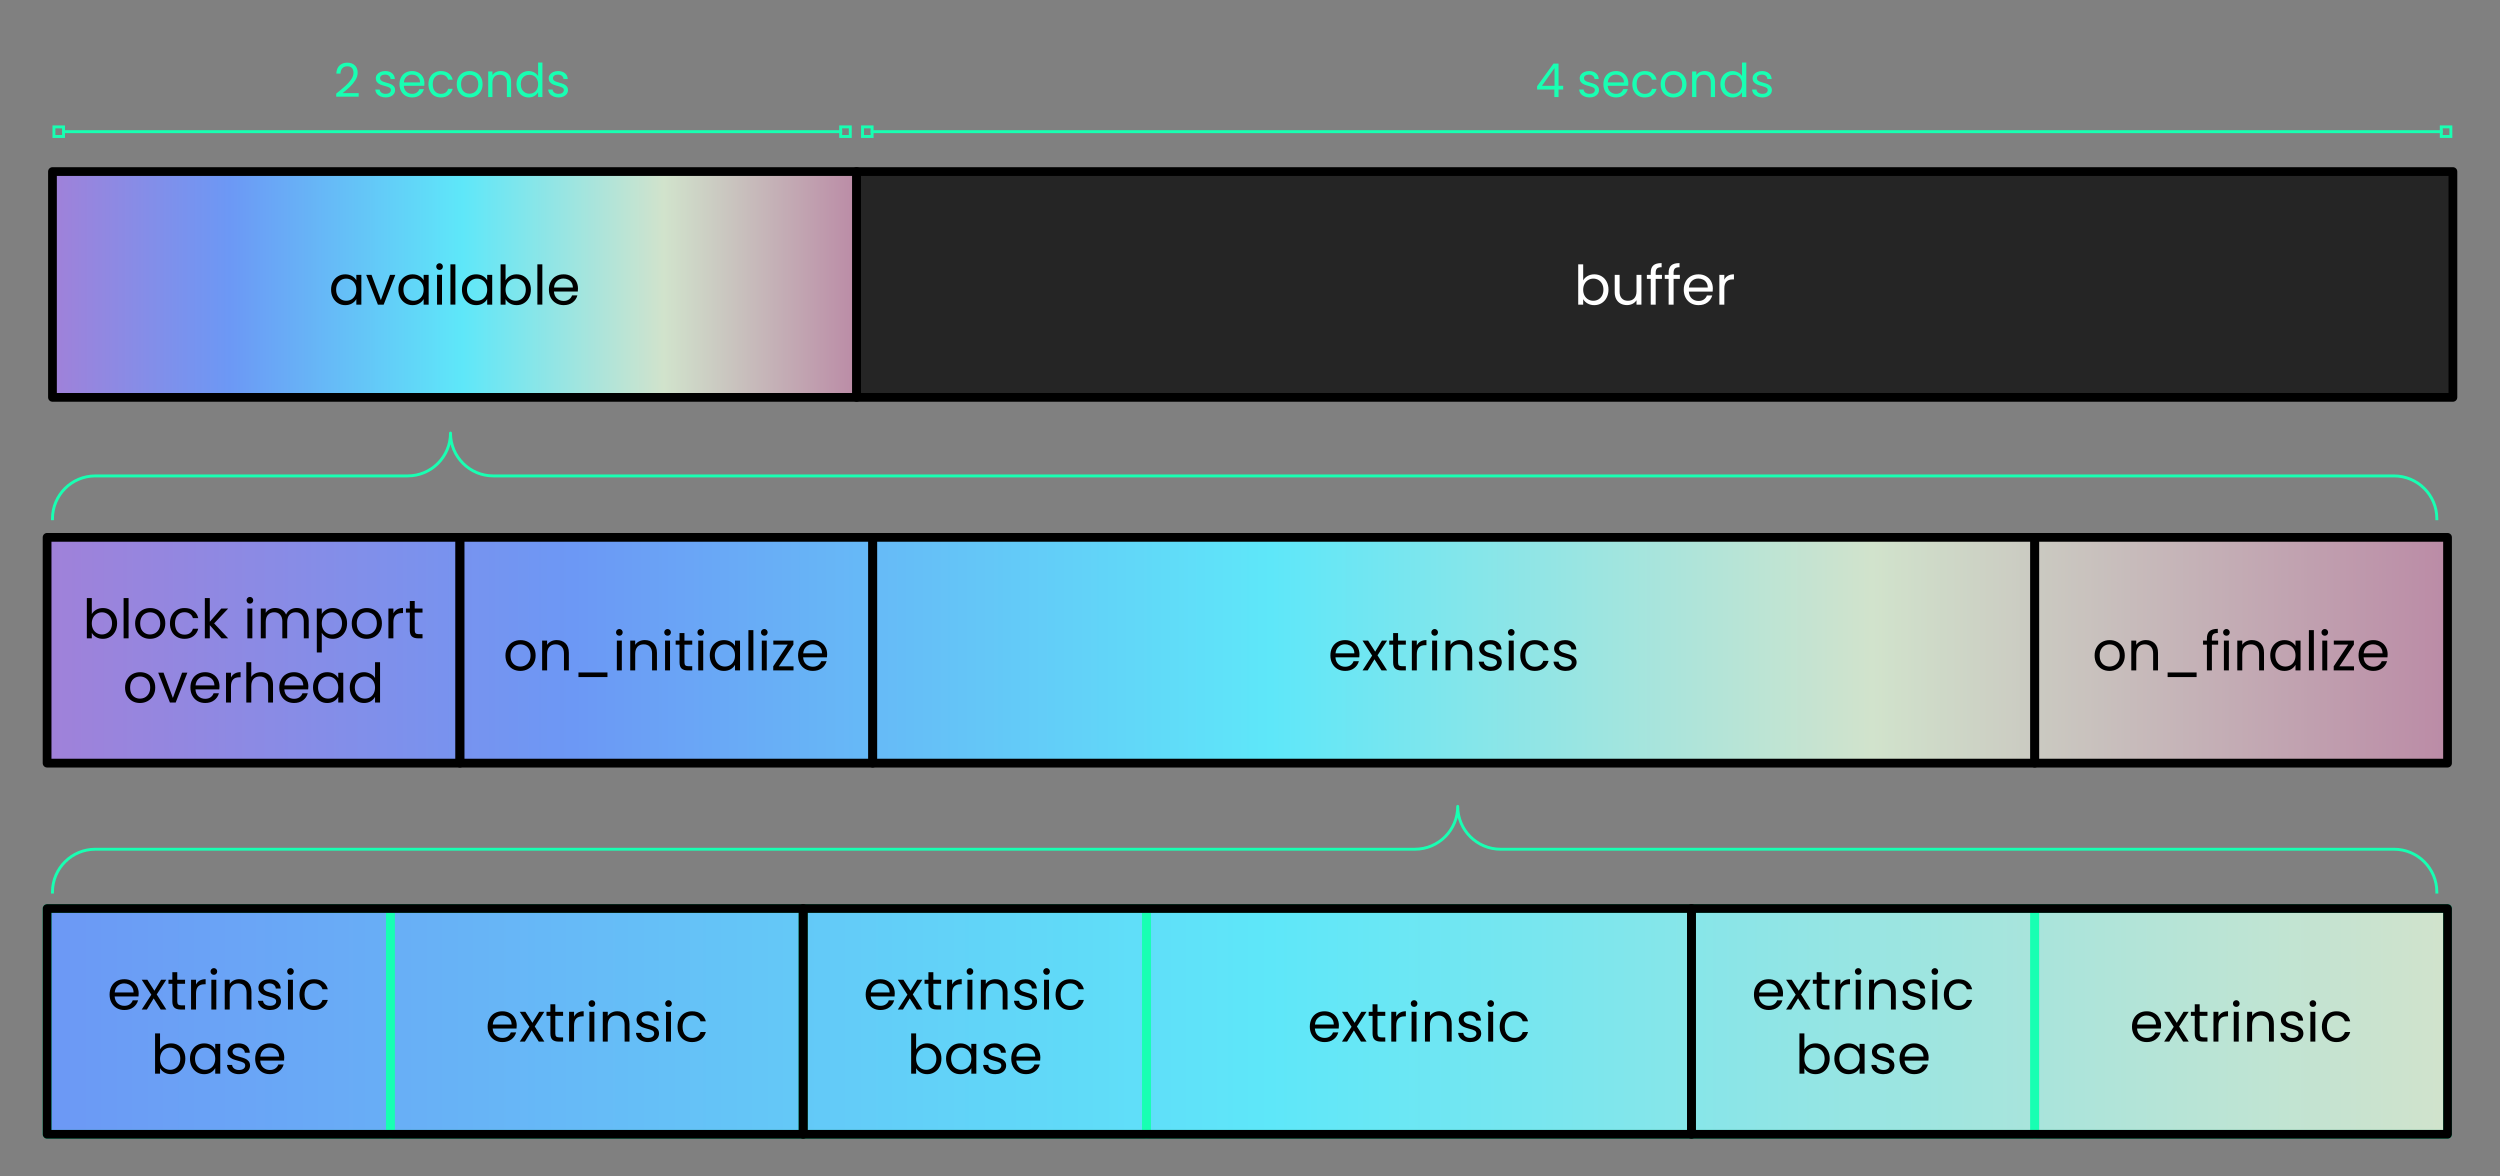 <svg version="1.1" viewBox="0.0 0.0 857.189 403.22" fill="none" stroke="none" stroke-linecap="square" stroke-miterlimit="10" xmlns:xlink="http://www.w3.org/1999/xlink" xmlns="http://www.w3.org/2000/svg"><rect x="0.0" y="0.0" width="857.189" height="403.22" fill="#808080" stroke="none"/><clipPath id="p.0"><path d="m0 0l857.189 0l0 403.22l-857.189 0l0 -403.22z" clip-rule="nonzero"/></clipPath><g clip-path="url(#p.0)"><path fill="#000000" fill-opacity="0.0" d="m0 0l857.189 0l0 403.22l-857.189 0z" fill-rule="evenodd"/><defs><linearGradient id="p.1" gradientUnits="userSpaceOnUse" gradientTransform="matrix(28.689 0.0 0.0 28.689 0.0 0.0)" spreadMethod="pad" x1="0.563" y1="9.118" x2="29.252" y2="9.118"><stop offset="0.0" stop-color="#a081d9"/><stop offset="0.22" stop-color="#6c98f5"/><stop offset="0.51" stop-color="#5ee7f9"/><stop offset="0.76" stop-color="#d1e3cc"/><stop offset="1.0" stop-color="#bb8ba6"/></linearGradient></defs><path fill="url(#p.1)" d="m16.144 184.182l823.055 0l0 77.417l-823.055 0z" fill-rule="evenodd"/><path fill="#000000" fill-opacity="0.0" d="m16.144 184.243l141.543 0l0 77.417l-141.543 0z" fill-rule="evenodd"/><path stroke="#000000" stroke-width="3.0" stroke-linejoin="round" stroke-linecap="butt" d="m16.144 184.243l141.543 0l0 77.417l-141.543 0z" fill-rule="evenodd"/><path fill="#000000" d="m31.476 210.543q0.516 -0.906 1.516 -1.484q1.016 -0.578 2.297 -0.578q1.391 0 2.484 0.656q1.109 0.656 1.734 1.844q0.641 1.172 0.641 2.734q0 1.562 -0.641 2.781q-0.625 1.203 -1.734 1.875q-1.109 0.672 -2.484 0.672q-1.312 0 -2.312 -0.578q-1 -0.578 -1.5 -1.484l0 1.891l-1.703 0l0 -13.812l1.703 0l0 5.484zm6.937 3.172q0 -1.156 -0.469 -2.0q-0.469 -0.859 -1.266 -1.312q-0.781 -0.453 -1.734 -0.453q-0.938 0 -1.734 0.469q-0.797 0.453 -1.266 1.328q-0.469 0.859 -0.469 2.0q0 1.156 0.469 2.031q0.469 0.859 1.266 1.312q0.797 0.453 1.734 0.453q0.953 0 1.734 -0.453q0.797 -0.453 1.266 -1.312q0.469 -0.875 0.469 -2.062zm5.674 -8.656l0 13.812l-1.703 0l0 -13.812l1.703 0zm7.339 13.984q-1.438 0 -2.609 -0.656q-1.156 -0.656 -1.828 -1.859q-0.656 -1.203 -0.656 -2.781q0 -1.578 0.688 -2.781q0.688 -1.203 1.859 -1.844q1.172 -0.641 2.625 -0.641q1.453 0 2.625 0.641q1.188 0.641 1.859 1.844q0.688 1.188 0.688 2.781q0 1.578 -0.703 2.781q-0.703 1.203 -1.906 1.859q-1.188 0.656 -2.641 0.656zm0 -1.5q0.922 0 1.719 -0.422q0.797 -0.438 1.297 -1.297q0.5 -0.859 0.5 -2.078q0 -1.234 -0.484 -2.094q-0.484 -0.859 -1.281 -1.281q-0.781 -0.422 -1.688 -0.422q-0.938 0 -1.719 0.422q-0.766 0.422 -1.234 1.281q-0.469 0.859 -0.469 2.094q0 1.25 0.453 2.109q0.469 0.844 1.234 1.266q0.766 0.422 1.672 0.422zm6.846 -3.797q0 -1.594 0.641 -2.766q0.641 -1.188 1.766 -1.844q1.125 -0.656 2.578 -0.656q1.891 0 3.109 0.922q1.219 0.906 1.609 2.531l-1.828 0q-0.266 -0.938 -1.016 -1.469q-0.75 -0.547 -1.875 -0.547q-1.453 0 -2.359 1.0q-0.891 1.0 -0.891 2.828q0 1.844 0.891 2.859q0.906 1.0 2.359 1.0q1.125 0 1.859 -0.516q0.75 -0.531 1.031 -1.5l1.828 0q-0.406 1.562 -1.641 2.516q-1.234 0.938 -3.078 0.938q-1.453 0 -2.578 -0.656q-1.125 -0.656 -1.766 -1.844q-0.641 -1.203 -0.641 -2.797zm17.668 5.125l-4.0 -4.516l0 4.516l-1.703 0l0 -13.812l1.703 0l0 8.125l3.938 -4.531l2.359 0l-4.812 5.094l4.828 5.125l-2.312 0zm9.761 -11.891q-0.484 0 -0.828 -0.328q-0.328 -0.344 -0.328 -0.828q0 -0.484 0.328 -0.812q0.344 -0.344 0.828 -0.344q0.469 0 0.797 0.344q0.328 0.328 0.328 0.812q0 0.484 -0.328 0.828q-0.328 0.328 -0.797 0.328zm0.828 1.672l0 10.219l-1.703 0l0 -10.219l1.703 0zm15.183 -0.188q1.188 0 2.125 0.5q0.938 0.484 1.469 1.484q0.547 0.984 0.547 2.391l0 6.031l-1.688 0l0 -5.781q0 -1.531 -0.75 -2.344q-0.75 -0.812 -2.047 -0.812q-1.312 0 -2.109 0.859q-0.781 0.844 -0.781 2.438l0 5.641l-1.672 0l0 -5.781q0 -1.531 -0.766 -2.344q-0.75 -0.812 -2.031 -0.812q-1.328 0 -2.109 0.859q-0.781 0.844 -0.781 2.438l0 5.641l-1.703 0l0 -10.219l1.703 0l0 1.469q0.5 -0.797 1.344 -1.219q0.844 -0.438 1.875 -0.438q1.297 0 2.281 0.578q0.984 0.578 1.469 1.688q0.438 -1.078 1.422 -1.672q0.984 -0.594 2.203 -0.594zm8.622 2.062q0.5 -0.875 1.5 -1.453q1.0 -0.594 2.312 -0.594q1.375 0 2.484 0.656q1.109 0.656 1.734 1.844q0.641 1.172 0.641 2.734q0 1.562 -0.641 2.781q-0.625 1.203 -1.734 1.875q-1.109 0.672 -2.484 0.672q-1.297 0 -2.297 -0.578q-1.0 -0.594 -1.516 -1.484l0 6.734l-1.703 0l0 -15.062l1.703 0l0 1.875zm6.938 3.188q0 -1.156 -0.469 -2.0q-0.469 -0.859 -1.266 -1.312q-0.781 -0.453 -1.734 -0.453q-0.938 0 -1.734 0.469q-0.797 0.453 -1.266 1.328q-0.469 0.859 -0.469 2.0q0 1.156 0.469 2.031q0.469 0.859 1.266 1.312q0.797 0.453 1.734 0.453q0.953 0 1.734 -0.453q0.797 -0.453 1.266 -1.312q0.469 -0.875 0.469 -2.062zm8.424 5.328q-1.438 0 -2.609 -0.656q-1.156 -0.656 -1.828 -1.859q-0.656 -1.203 -0.656 -2.781q0 -1.578 0.688 -2.781q0.688 -1.203 1.859 -1.844q1.172 -0.641 2.625 -0.641q1.453 0 2.625 0.641q1.188 0.641 1.859 1.844q0.688 1.188 0.688 2.781q0 1.578 -0.703 2.781q-0.703 1.203 -1.906 1.859q-1.188 0.656 -2.641 0.656zm0 -1.5q0.922 0 1.719 -0.422q0.797 -0.438 1.297 -1.297q0.5 -0.859 0.5 -2.078q0 -1.234 -0.484 -2.094q-0.484 -0.859 -1.281 -1.281q-0.781 -0.422 -1.688 -0.422q-0.938 0 -1.719 0.422q-0.766 0.422 -1.234 1.281q-0.469 0.859 -0.469 2.094q0 1.25 0.453 2.109q0.469 0.844 1.234 1.266q0.766 0.422 1.672 0.422zm9.19 -7.234q0.438 -0.875 1.266 -1.359q0.844 -0.484 2.031 -0.484l0 1.75l-0.453 0q-2.844 0 -2.844 3.094l0 5.562l-1.703 0l0 -10.219l1.703 0l0 1.656zm7.318 -0.266l0 6.031q0 0.75 0.312 1.062q0.328 0.297 1.109 0.297l1.25 0l0 1.438l-1.531 0q-1.406 0 -2.125 -0.656q-0.703 -0.656 -0.703 -2.141l0 -6.031l-1.328 0l0 -1.391l1.328 0l0 -2.578l1.688 0l0 2.578l2.672 0l0 1.391l-2.672 0z" fill-rule="nonzero"/><path fill="#000000" d="m47.976 241.043q-1.438 0 -2.609 -0.656q-1.156 -0.656 -1.828 -1.859q-0.656 -1.203 -0.656 -2.781q0 -1.578 0.688 -2.781q0.688 -1.203 1.859 -1.844q1.172 -0.641 2.625 -0.641q1.453 0 2.625 0.641q1.188 0.641 1.859 1.844q0.688 1.188 0.688 2.781q0 1.578 -0.703 2.781q-0.703 1.203 -1.906 1.859q-1.188 0.656 -2.641 0.656zm0 -1.5q0.922 0 1.719 -0.422q0.797 -0.438 1.297 -1.297q0.5 -0.859 0.5 -2.078q0 -1.234 -0.484 -2.094q-0.484 -0.859 -1.281 -1.281q-0.781 -0.422 -1.688 -0.422q-0.938 0 -1.719 0.422q-0.766 0.422 -1.234 1.281q-0.469 0.859 -0.469 2.094q0 1.25 0.453 2.109q0.469 0.844 1.234 1.266q0.766 0.422 1.672 0.422zm11.299 -0.234l3.156 -8.656l1.812 0l-4.0 10.219l-1.984 0l-4.016 -10.219l1.828 0l3.203 8.656zm15.982 -3.938q0 0.484 -0.062 1.016l-8.172 0q0.094 1.516 1.031 2.375q0.953 0.844 2.297 0.844q1.094 0 1.828 -0.516q0.75 -0.516 1.047 -1.375l1.828 0q-0.406 1.484 -1.641 2.406q-1.234 0.922 -3.062 0.922q-1.453 0 -2.609 -0.656q-1.141 -0.656 -1.797 -1.859q-0.656 -1.203 -0.656 -2.781q0 -1.594 0.641 -2.781q0.641 -1.203 1.781 -1.844q1.141 -0.641 2.641 -0.641q1.453 0 2.562 0.641q1.125 0.625 1.734 1.734q0.609 1.109 0.609 2.516zm-1.75 -0.359q0 -0.969 -0.438 -1.672q-0.422 -0.703 -1.172 -1.062q-0.734 -0.359 -1.625 -0.359q-1.281 0 -2.188 0.828q-0.906 0.812 -1.031 2.266l6.453 0zm5.692 -2.703q0.438 -0.875 1.266 -1.359q0.844 -0.484 2.031 -0.484l0 1.75l-0.453 0q-2.844 0 -2.844 3.094l0 5.562l-1.703 0l0 -10.219l1.703 0l0 1.656zm10.334 -1.844q1.156 0 2.078 0.5q0.938 0.484 1.469 1.484q0.531 0.984 0.531 2.391l0 6.031l-1.672 0l0 -5.781q0 -1.531 -0.766 -2.344q-0.766 -0.812 -2.094 -0.812q-1.344 0 -2.141 0.844q-0.781 0.844 -0.781 2.438l0 5.656l-1.703 0l0 -13.812l1.703 0l0 5.047q0.5 -0.781 1.375 -1.203q0.891 -0.438 2.0 -0.438zm16.19 4.906q0 0.484 -0.062 1.016l-8.172 0q0.094 1.516 1.031 2.375q0.953 0.844 2.297 0.844q1.094 0 1.828 -0.516q0.75 -0.516 1.047 -1.375l1.828 0q-0.406 1.484 -1.641 2.406q-1.234 0.922 -3.062 0.922q-1.453 0 -2.609 -0.656q-1.141 -0.656 -1.797 -1.859q-0.656 -1.203 -0.656 -2.781q0 -1.594 0.641 -2.781q0.641 -1.203 1.781 -1.844q1.141 -0.641 2.641 -0.641q1.453 0 2.562 0.641q1.125 0.625 1.734 1.734q0.609 1.109 0.609 2.516zm-1.75 -0.359q0 -0.969 -0.438 -1.672q-0.422 -0.703 -1.172 -1.062q-0.734 -0.359 -1.625 -0.359q-1.281 0 -2.188 0.828q-0.906 0.812 -1.031 2.266l6.453 0zm3.348 0.703q0 -1.562 0.641 -2.734q0.641 -1.188 1.75 -1.844q1.109 -0.656 2.469 -0.656q1.344 0 2.328 0.578q0.984 0.578 1.469 1.453l0 -1.859l1.719 0l0 10.219l-1.719 0l0 -1.906q-0.5 0.906 -1.5 1.5q-1.0 0.578 -2.312 0.578q-1.375 0 -2.469 -0.672q-1.094 -0.672 -1.734 -1.875q-0.641 -1.219 -0.641 -2.781zm8.656 0.031q0 -1.156 -0.469 -2.016q-0.453 -0.859 -1.25 -1.312q-0.797 -0.469 -1.75 -0.469q-0.953 0 -1.734 0.453q-0.781 0.453 -1.25 1.312q-0.469 0.844 -0.469 2.0q0 1.188 0.469 2.062q0.469 0.859 1.25 1.312q0.781 0.453 1.734 0.453q0.953 0 1.75 -0.453q0.797 -0.453 1.25 -1.312q0.469 -0.875 0.469 -2.031zm3.955 -0.031q0 -1.562 0.641 -2.734q0.641 -1.188 1.75 -1.844q1.109 -0.656 2.484 -0.656q1.188 0 2.219 0.547q1.031 0.547 1.562 1.453l0 -5.422l1.719 0l0 13.812l-1.719 0l0 -1.922q-0.5 0.922 -1.484 1.516q-0.984 0.578 -2.312 0.578q-1.359 0 -2.469 -0.672q-1.109 -0.672 -1.75 -1.875q-0.641 -1.219 -0.641 -2.781zm8.656 0.031q0 -1.156 -0.469 -2.016q-0.453 -0.859 -1.25 -1.312q-0.797 -0.469 -1.75 -0.469q-0.953 0 -1.734 0.453q-0.781 0.453 -1.25 1.312q-0.469 0.844 -0.469 2.0q0 1.188 0.469 2.062q0.469 0.859 1.25 1.312q0.781 0.453 1.734 0.453q0.953 0 1.75 -0.453q0.797 -0.453 1.25 -1.312q0.469 -0.875 0.469 -2.031z" fill-rule="nonzero"/><path fill="#000000" fill-opacity="0.0" d="m157.688 184.243l141.543 0l0 77.417l-141.543 0z" fill-rule="evenodd"/><path stroke="#000000" stroke-width="3.0" stroke-linejoin="round" stroke-linecap="butt" d="m157.688 184.243l141.543 0l0 77.417l-141.543 0z" fill-rule="evenodd"/><path fill="#000000" d="m178.4 230.043q-1.438 0 -2.609 -0.656q-1.156 -0.656 -1.828 -1.859q-0.656 -1.203 -0.656 -2.781q0 -1.578 0.688 -2.781q0.688 -1.203 1.859 -1.844q1.172 -0.641 2.625 -0.641q1.453 0 2.625 0.641q1.188 0.641 1.859 1.844q0.688 1.188 0.688 2.781q0 1.578 -0.703 2.781q-0.703 1.203 -1.906 1.859q-1.188 0.656 -2.641 0.656zm0 -1.5q0.922 0 1.719 -0.422q0.797 -0.438 1.297 -1.297q0.5 -0.859 0.5 -2.078q0 -1.234 -0.484 -2.094q-0.484 -0.859 -1.281 -1.281q-0.781 -0.422 -1.688 -0.422q-0.938 0 -1.719 0.422q-0.766 0.422 -1.234 1.281q-0.469 0.859 -0.469 2.094q0 1.25 0.453 2.109q0.469 0.844 1.234 1.266q0.766 0.422 1.672 0.422zm12.471 -9.078q1.859 0 3.016 1.125q1.156 1.125 1.156 3.25l0 6.031l-1.672 0l0 -5.781q0 -1.531 -0.766 -2.344q-0.766 -0.812 -2.094 -0.812q-1.344 0 -2.141 0.844q-0.781 0.844 -0.781 2.438l0 5.656l-1.703 0l0 -10.219l1.703 0l0 1.453q0.5 -0.781 1.359 -1.203q0.875 -0.438 1.922 -0.438zm17.409 11.109l0 1.578l-9.938 0l0 -1.578l9.938 0zm4.097 -12.594q-0.484 0 -0.828 -0.328q-0.328 -0.344 -0.328 -0.828q0 -0.484 0.328 -0.812q0.344 -0.344 0.828 -0.344q0.469 0 0.797 0.344q0.328 0.328 0.328 0.812q0 0.484 -0.328 0.828q-0.328 0.328 -0.797 0.328zm0.828 1.672l0 10.219l-1.703 0l0 -10.219l1.703 0zm7.871 -0.188q1.859 0 3.016 1.125q1.156 1.125 1.156 3.25l0 6.031l-1.672 0l0 -5.781q0 -1.531 -0.766 -2.344q-0.766 -0.812 -2.094 -0.812q-1.344 0 -2.141 0.844q-0.781 0.844 -0.781 2.438l0 5.656l-1.703 0l0 -10.219l1.703 0l0 1.453q0.5 -0.781 1.359 -1.203q0.875 -0.438 1.922 -0.438zm7.831 -1.484q-0.484 0 -0.828 -0.328q-0.328 -0.344 -0.328 -0.828q0 -0.484 0.328 -0.812q0.344 -0.344 0.828 -0.344q0.469 0 0.797 0.344q0.328 0.328 0.328 0.812q0 0.484 -0.328 0.828q-0.328 0.328 -0.797 0.328zm0.828 1.672l0 10.219l-1.703 0l0 -10.219l1.703 0zm4.949 1.391l0 6.031q0 0.75 0.312 1.062q0.328 0.297 1.109 0.297l1.25 0l0 1.438l-1.531 0q-1.406 0 -2.125 -0.656q-0.703 -0.656 -0.703 -2.141l0 -6.031l-1.328 0l0 -1.391l1.328 0l0 -2.578l1.688 0l0 2.578l2.672 0l0 1.391l-2.672 0zm5.603 -3.062q-0.484 0 -0.828 -0.328q-0.328 -0.344 -0.328 -0.828q0 -0.484 0.328 -0.812q0.344 -0.344 0.828 -0.344q0.469 0 0.797 0.344q0.328 0.328 0.328 0.812q0 0.484 -0.328 0.828q-0.328 0.328 -0.797 0.328zm0.828 1.672l0 10.219l-1.703 0l0 -10.219l1.703 0zm2.246 5.062q0 -1.562 0.641 -2.734q0.641 -1.188 1.75 -1.844q1.109 -0.656 2.469 -0.656q1.344 0 2.328 0.578q0.984 0.578 1.469 1.453l0 -1.859l1.719 0l0 10.219l-1.719 0l0 -1.906q-0.5 0.906 -1.5 1.5q-1.0 0.578 -2.312 0.578q-1.375 0 -2.469 -0.672q-1.094 -0.672 -1.734 -1.875q-0.641 -1.219 -0.641 -2.781zm8.656 0.031q0 -1.156 -0.469 -2.016q-0.453 -0.859 -1.25 -1.312q-0.797 -0.469 -1.75 -0.469q-0.953 0 -1.734 0.453q-0.781 0.453 -1.25 1.312q-0.469 0.844 -0.469 2.0q0 1.188 0.469 2.062q0.469 0.859 1.25 1.312q0.781 0.453 1.734 0.453q0.953 0 1.75 -0.453q0.797 -0.453 1.25 -1.312q0.469 -0.875 0.469 -2.031zm6.299 -8.688l0 13.812l-1.703 0l0 -13.812l1.703 0zm3.761 1.922q-0.484 0 -0.828 -0.328q-0.328 -0.344 -0.328 -0.828q0 -0.484 0.328 -0.812q0.344 -0.344 0.828 -0.344q0.469 0 0.797 0.344q0.328 0.328 0.328 0.812q0 0.484 -0.328 0.828q-0.328 0.328 -0.797 0.328zm0.828 1.672l0 10.219l-1.703 0l0 -10.219l1.703 0zm4.152 8.812l5.016 0l0 1.406l-6.953 0l0 -1.406l4.969 -7.438l-4.938 0l0 -1.375l6.891 0l0 1.375l-4.984 7.438zm16.551 -4.094q0 0.484 -0.062 1.016l-8.172 0q0.094 1.516 1.031 2.375q0.953 0.844 2.297 0.844q1.094 0 1.828 -0.516q0.75 -0.516 1.047 -1.375l1.828 0q-0.406 1.484 -1.641 2.406q-1.234 0.922 -3.062 0.922q-1.453 0 -2.609 -0.656q-1.141 -0.656 -1.797 -1.859q-0.656 -1.203 -0.656 -2.781q0 -1.594 0.641 -2.781q0.641 -1.203 1.781 -1.844q1.141 -0.641 2.641 -0.641q1.453 0 2.562 0.641q1.125 0.625 1.734 1.734q0.609 1.109 0.609 2.516zm-1.75 -0.359q0 -0.969 -0.438 -1.672q-0.422 -0.703 -1.172 -1.062q-0.734 -0.359 -1.625 -0.359q-1.281 0 -2.188 0.828q-0.906 0.812 -1.031 2.266l6.453 0z" fill-rule="nonzero"/><path fill="#000000" fill-opacity="0.0" d="m299.231 184.243l398.425 0l0 77.417l-398.425 0z" fill-rule="evenodd"/><path stroke="#000000" stroke-width="3.0" stroke-linejoin="round" stroke-linecap="butt" d="m299.231 184.243l398.425 0l0 77.417l-398.425 0z" fill-rule="evenodd"/><path fill="#000000" d="m466.123 224.371q0 0.484 -0.062 1.016l-8.172 0q0.094 1.516 1.031 2.375q0.953 0.844 2.297 0.844q1.094 0 1.828 -0.516q0.75 -0.516 1.047 -1.375l1.828 0q-0.406 1.484 -1.641 2.406q-1.234 0.922 -3.062 0.922q-1.453 0 -2.609 -0.656q-1.141 -0.656 -1.797 -1.859q-0.656 -1.203 -0.656 -2.781q0 -1.594 0.641 -2.781q0.641 -1.203 1.781 -1.844q1.141 -0.641 2.641 -0.641q1.453 0 2.562 0.641q1.125 0.625 1.734 1.734q0.609 1.109 0.609 2.516zm-1.75 -0.359q0 -0.969 -0.438 -1.672q-0.422 -0.703 -1.172 -1.062q-0.734 -0.359 -1.625 -0.359q-1.281 0 -2.188 0.828q-0.906 0.812 -1.031 2.266l6.453 0zm9.317 5.859l-2.422 -3.812l-2.328 3.812l-1.766 0l3.297 -5.078l-3.297 -5.141l1.922 0l2.422 3.781l2.312 -3.781l1.766 0l-3.281 5.047l3.297 5.172l-1.922 0zm5.671 -8.828l0 6.031q0 0.75 0.312 1.062q0.328 0.297 1.109 0.297l1.25 0l0 1.438l-1.531 0q-1.406 0 -2.125 -0.656q-0.703 -0.656 -0.703 -2.141l0 -6.031l-1.328 0l0 -1.391l1.328 0l0 -2.578l1.688 0l0 2.578l2.672 0l0 1.391l-2.672 0zm6.431 0.266q0.438 -0.875 1.266 -1.359q0.844 -0.484 2.031 -0.484l0 1.75l-0.453 0q-2.844 0 -2.844 3.094l0 5.562l-1.703 0l0 -10.219l1.703 0l0 1.656zm6.131 -3.328q-0.484 0 -0.828 -0.328q-0.328 -0.344 -0.328 -0.828q0 -0.484 0.328 -0.812q0.344 -0.344 0.828 -0.344q0.469 0 0.797 0.344q0.328 0.328 0.328 0.812q0 0.484 -0.328 0.828q-0.328 0.328 -0.797 0.328zm0.828 1.672l0 10.219l-1.703 0l0 -10.219l1.703 0zm7.871 -0.188q1.859 0 3.016 1.125q1.156 1.125 1.156 3.25l0 6.031l-1.672 0l0 -5.781q0 -1.531 -0.766 -2.344q-0.766 -0.812 -2.094 -0.812q-1.344 0 -2.141 0.844q-0.781 0.844 -0.781 2.438l0 5.656l-1.703 0l0 -10.219l1.703 0l0 1.453q0.5 -0.781 1.359 -1.203q0.875 -0.438 1.922 -0.438zm10.581 10.578q-1.188 0 -2.125 -0.406q-0.922 -0.406 -1.469 -1.125q-0.531 -0.719 -0.594 -1.641l1.75 0q0.078 0.766 0.719 1.25q0.656 0.484 1.688 0.484q0.969 0 1.531 -0.422q0.562 -0.438 0.562 -1.094q0 -0.672 -0.594 -1.0q-0.594 -0.328 -1.844 -0.641q-1.141 -0.297 -1.859 -0.594q-0.719 -0.312 -1.234 -0.922q-0.516 -0.609 -0.516 -1.594q0 -0.797 0.469 -1.438q0.469 -0.656 1.328 -1.031q0.859 -0.391 1.953 -0.391q1.703 0 2.75 0.859q1.047 0.859 1.109 2.344l-1.688 0q-0.062 -0.797 -0.656 -1.281q-0.578 -0.484 -1.563 -0.484q-0.922 0 -1.469 0.391q-0.531 0.391 -0.531 1.031q0 0.5 0.328 0.828q0.328 0.328 0.812 0.531q0.5 0.188 1.375 0.422q1.109 0.297 1.797 0.594q0.688 0.281 1.172 0.859q0.5 0.578 0.516 1.516q0 0.844 -0.469 1.516q-0.453 0.672 -1.312 1.062q-0.844 0.375 -1.938 0.375zm6.989 -12.062q-0.484 0 -0.828 -0.328q-0.328 -0.344 -0.328 -0.828q0 -0.484 0.328 -0.812q0.344 -0.344 0.828 -0.344q0.469 0 0.797 0.344q0.328 0.328 0.328 0.812q0 0.484 -0.328 0.828q-0.328 0.328 -0.797 0.328zm0.828 1.672l0 10.219l-1.703 0l0 -10.219l1.703 0zm2.246 5.094q0 -1.594 0.641 -2.766q0.641 -1.188 1.766 -1.844q1.125 -0.656 2.578 -0.656q1.891 0 3.109 0.922q1.219 0.906 1.609 2.531l-1.828 0q-0.266 -0.938 -1.016 -1.469q-0.75 -0.547 -1.875 -0.547q-1.453 0 -2.359 1.0q-0.891 1.0 -0.891 2.828q0 1.844 0.891 2.859q0.906 1.0 2.359 1.0q1.125 0 1.859 -0.516q0.75 -0.531 1.031 -1.5l1.828 0q-0.406 1.562 -1.641 2.516q-1.234 0.938 -3.078 0.938q-1.453 0 -2.578 -0.656q-1.125 -0.656 -1.766 -1.844q-0.641 -1.203 -0.641 -2.797zm15.59 5.297q-1.188 0 -2.125 -0.406q-0.922 -0.406 -1.469 -1.125q-0.531 -0.719 -0.594 -1.641l1.75 0q0.078 0.766 0.719 1.25q0.656 0.484 1.688 0.484q0.969 0 1.531 -0.422q0.562 -0.438 0.562 -1.094q0 -0.672 -0.594 -1.0q-0.594 -0.328 -1.844 -0.641q-1.141 -0.297 -1.859 -0.594q-0.719 -0.312 -1.234 -0.922q-0.516 -0.609 -0.516 -1.594q0 -0.797 0.469 -1.438q0.469 -0.656 1.328 -1.031q0.859 -0.391 1.953 -0.391q1.703 0 2.75 0.859q1.047 0.859 1.109 2.344l-1.688 0q-0.062 -0.797 -0.656 -1.281q-0.578 -0.484 -1.562 -0.484q-0.922 0 -1.469 0.391q-0.531 0.391 -0.531 1.031q0 0.5 0.328 0.828q0.328 0.328 0.812 0.531q0.5 0.188 1.375 0.422q1.109 0.297 1.797 0.594q0.688 0.281 1.172 0.859q0.5 0.578 0.516 1.516q0 0.844 -0.469 1.516q-0.453 0.672 -1.312 1.062q-0.844 0.375 -1.938 0.375z" fill-rule="nonzero"/><path fill="#000000" fill-opacity="0.0" d="m697.656 184.243l141.543 0l0 77.417l-141.543 0z" fill-rule="evenodd"/><path stroke="#000000" stroke-width="3.0" stroke-linejoin="round" stroke-linecap="butt" d="m697.656 184.243l141.543 0l0 77.417l-141.543 0z" fill-rule="evenodd"/><path fill="#000000" d="m723.284 230.043q-1.438 0 -2.609 -0.656q-1.156 -0.656 -1.828 -1.859q-0.656 -1.203 -0.656 -2.781q0 -1.578 0.688 -2.781q0.688 -1.203 1.859 -1.844q1.172 -0.641 2.625 -0.641q1.453 0 2.625 0.641q1.188 0.641 1.859 1.844q0.688 1.188 0.688 2.781q0 1.578 -0.703 2.781q-0.703 1.203 -1.906 1.859q-1.188 0.656 -2.641 0.656zm0 -1.5q0.922 0 1.719 -0.422q0.797 -0.438 1.297 -1.297q0.5 -0.859 0.5 -2.078q0 -1.234 -0.484 -2.094q-0.484 -0.859 -1.281 -1.281q-0.781 -0.422 -1.688 -0.422q-0.938 0 -1.719 0.422q-0.766 0.422 -1.234 1.281q-0.469 0.859 -0.469 2.094q0 1.25 0.453 2.109q0.469 0.844 1.234 1.266q0.766 0.422 1.672 0.422zm12.471 -9.078q1.859 0 3.016 1.125q1.156 1.125 1.156 3.25l0 6.031l-1.672 0l0 -5.781q0 -1.531 -0.766 -2.344q-0.766 -0.812 -2.094 -0.812q-1.344 0 -2.141 0.844q-0.781 0.844 -0.781 2.438l0 5.656l-1.703 0l0 -10.219l1.703 0l0 1.453q0.5 -0.781 1.359 -1.203q0.875 -0.438 1.922 -0.438zm17.409 11.109l0 1.578l-9.938 0l0 -1.578l9.938 0zm7.378 -9.531l-2.141 0l0 8.828l-1.703 0l0 -8.828l-1.328 0l0 -1.391l1.328 0l0 -0.734q0 -1.719 0.891 -2.5q0.891 -0.797 2.844 -0.797l0 1.422q-1.125 0 -1.578 0.438q-0.453 0.438 -0.453 1.438l0 0.734l2.141 0l0 1.391zm2.857 -3.062q-0.484 0 -0.828 -0.328q-0.328 -0.344 -0.328 -0.828q0 -0.484 0.328 -0.812q0.344 -0.344 0.828 -0.344q0.469 0 0.797 0.344q0.328 0.328 0.328 0.812q0 0.484 -0.328 0.828q-0.328 0.328 -0.797 0.328zm0.828 1.672l0 10.219l-1.703 0l0 -10.219l1.703 0zm7.871 -0.188q1.859 0 3.016 1.125q1.156 1.125 1.156 3.25l0 6.031l-1.672 0l0 -5.781q0 -1.531 -0.766 -2.344q-0.766 -0.812 -2.094 -0.812q-1.344 0 -2.141 0.844q-0.781 0.844 -0.781 2.438l0 5.656l-1.703 0l0 -10.219l1.703 0l0 1.453q0.5 -0.781 1.359 -1.203q0.875 -0.438 1.922 -0.438zm6.315 5.25q0 -1.562 0.641 -2.734q0.641 -1.188 1.75 -1.844q1.109 -0.656 2.469 -0.656q1.344 0 2.328 0.578q0.984 0.578 1.469 1.453l0 -1.859l1.719 0l0 10.219l-1.719 0l0 -1.906q-0.5 0.906 -1.5 1.5q-1.0 0.578 -2.312 0.578q-1.375 0 -2.469 -0.672q-1.094 -0.672 -1.734 -1.875q-0.641 -1.219 -0.641 -2.781zm8.656 0.031q0 -1.156 -0.469 -2.016q-0.453 -0.859 -1.25 -1.312q-0.797 -0.469 -1.75 -0.469q-0.953 0 -1.734 0.453q-0.781 0.453 -1.25 1.312q-0.469 0.844 -0.469 2.0q0 1.188 0.469 2.062q0.469 0.859 1.25 1.312q0.781 0.453 1.734 0.453q0.953 0 1.75 -0.453q0.797 -0.453 1.25 -1.312q0.469 -0.875 0.469 -2.031zm6.299 -8.688l0 13.812l-1.703 0l0 -13.812l1.703 0zm3.761 1.922q-0.484 0 -0.828 -0.328q-0.328 -0.344 -0.328 -0.828q0 -0.484 0.328 -0.812q0.344 -0.344 0.828 -0.344q0.469 0 0.797 0.344q0.328 0.328 0.328 0.812q0 0.484 -0.328 0.828q-0.328 0.328 -0.797 0.328zm0.828 1.672l0 10.219l-1.703 0l0 -10.219l1.703 0zm4.152 8.812l5.016 0l0 1.406l-6.953 0l0 -1.406l4.969 -7.438l-4.938 0l0 -1.375l6.891 0l0 1.375l-4.984 7.438zm16.551 -4.094q0 0.484 -0.062 1.016l-8.172 0q0.094 1.516 1.031 2.375q0.953 0.844 2.297 0.844q1.094 0 1.828 -0.516q0.75 -0.516 1.047 -1.375l1.828 0q-0.406 1.484 -1.641 2.406q-1.234 0.922 -3.062 0.922q-1.453 0 -2.609 -0.656q-1.141 -0.656 -1.797 -1.859q-0.656 -1.203 -0.656 -2.781q0 -1.594 0.641 -2.781q0.641 -1.203 1.781 -1.844q1.141 -0.641 2.641 -0.641q1.453 0 2.562 0.641q1.125 0.625 1.734 1.734q0.609 1.109 0.609 2.516zm-1.75 -0.359q0 -0.969 -0.438 -1.672q-0.422 -0.703 -1.172 -1.062q-0.734 -0.359 -1.625 -0.359q-1.281 0 -2.188 0.828q-0.906 0.812 -1.031 2.266l6.453 0z" fill-rule="nonzero"/><defs><linearGradient id="p.2" gradientUnits="userSpaceOnUse" gradientTransform="matrix(28.689 0.0 0.0 28.689 0.0 0.0)" spreadMethod="pad" x1="0.563" y1="13.557" x2="29.252" y2="13.557"><stop offset="0.0" stop-color="#a081d9"/><stop offset="1.4E-45" stop-color="#6c98f5"/><stop offset="0.51" stop-color="#5ee7f9"/><stop offset="1" stop-color="#d1e3cc"/><stop offset="1.0" stop-color="#bb8ba6"/></linearGradient></defs><path fill="url(#p.2)" d="m16.144 311.51l823.055 0l0 77.417l-823.055 0z" fill-rule="evenodd"/><path fill="#000000" fill-opacity="0.0" d="m17.99 305.873c0 -8.115 6.578 -14.693 14.693 -14.693l452.442 0c8.115 0 14.693 -6.578 14.693 -14.693l0 0c0 8.115 6.578 14.693 14.693 14.693l306.33 0l0 0c8.115 0 14.693 6.578 14.693 14.693z" fill-rule="evenodd"/><path fill="#000000" fill-opacity="0.0" d="m17.99 305.873c0 -8.115 6.578 -14.693 14.693 -14.693l452.442 0c8.115 0 14.693 -6.578 14.693 -14.693l0 0c0 8.115 6.578 14.693 14.693 14.693l306.33 0l0 0c8.115 0 14.693 6.578 14.693 14.693" fill-rule="evenodd"/><path stroke="#18ffb2" stroke-width="1.0" stroke-linejoin="round" stroke-linecap="butt" d="m17.99 305.873c0 -8.115 6.578 -14.693 14.693 -14.693l452.442 0c8.115 0 14.693 -6.578 14.693 -14.693l0 0c0 8.115 6.578 14.693 14.693 14.693l306.33 0l0 0c8.115 0 14.693 6.578 14.693 14.693" fill-rule="evenodd"/><path fill="#000000" fill-opacity="0.0" d="m16.144 311.51l117.701 0l0 77.417l-117.701 0z" fill-rule="evenodd"/><path stroke="#18ffb2" stroke-width="3.0" stroke-linejoin="round" stroke-linecap="butt" d="m16.144 311.51l117.701 0l0 77.417l-117.701 0z" fill-rule="evenodd"/><path fill="#000000" d="m47.543 340.639q0 0.484 -0.062 1.016l-8.172 0q0.094 1.516 1.031 2.375q0.953 0.844 2.297 0.844q1.094 0 1.828 -0.516q0.75 -0.516 1.047 -1.375l1.828 0q-0.406 1.484 -1.641 2.406q-1.234 0.922 -3.062 0.922q-1.453 0 -2.609 -0.656q-1.141 -0.656 -1.797 -1.859q-0.656 -1.203 -0.656 -2.781q0 -1.594 0.641 -2.781q0.641 -1.203 1.781 -1.844q1.141 -0.641 2.641 -0.641q1.453 0 2.562 0.641q1.125 0.625 1.734 1.734q0.609 1.109 0.609 2.516zm-1.75 -0.359q0 -0.969 -0.438 -1.672q-0.422 -0.703 -1.172 -1.062q-0.734 -0.359 -1.625 -0.359q-1.281 0 -2.188 0.828q-0.906 0.812 -1.031 2.266l6.453 0zm9.317 5.859l-2.422 -3.812l-2.328 3.812l-1.766 0l3.297 -5.078l-3.297 -5.141l1.922 0l2.422 3.781l2.312 -3.781l1.766 0l-3.281 5.047l3.297 5.172l-1.922 0zm5.671 -8.828l0 6.031q0 0.75 0.312 1.062q0.328 0.297 1.109 0.297l1.25 0l0 1.438l-1.531 0q-1.406 0 -2.125 -0.656q-0.703 -0.656 -0.703 -2.141l0 -6.031l-1.328 0l0 -1.391l1.328 0l0 -2.578l1.688 0l0 2.578l2.672 0l0 1.391l-2.672 0zm6.432 0.266q0.438 -0.875 1.266 -1.359q0.844 -0.484 2.031 -0.484l0 1.75l-0.453 0q-2.844 0 -2.844 3.094l0 5.562l-1.703 0l0 -10.219l1.703 0l0 1.656zm6.131 -3.328q-0.484 0 -0.828 -0.328q-0.328 -0.344 -0.328 -0.828q0 -0.484 0.328 -0.812q0.344 -0.344 0.828 -0.344q0.469 0 0.797 0.344q0.328 0.328 0.328 0.812q0 0.484 -0.328 0.828q-0.328 0.328 -0.797 0.328zm0.828 1.672l0 10.219l-1.703 0l0 -10.219l1.703 0zm7.871 -0.188q1.859 0 3.016 1.125q1.156 1.125 1.156 3.25l0 6.031l-1.672 0l0 -5.781q0 -1.531 -0.766 -2.344q-0.766 -0.812 -2.094 -0.812q-1.344 0 -2.141 0.844q-0.781 0.844 -0.781 2.438l0 5.656l-1.703 0l0 -10.219l1.703 0l0 1.453q0.5 -0.781 1.359 -1.203q0.875 -0.438 1.922 -0.438zm10.581 10.578q-1.188 0 -2.125 -0.406q-0.922 -0.406 -1.469 -1.125q-0.531 -0.719 -0.594 -1.641l1.75 0q0.078 0.766 0.719 1.25q0.656 0.484 1.688 0.484q0.969 0 1.531 -0.422q0.562 -0.438 0.562 -1.094q0 -0.672 -0.594 -1.0q-0.594 -0.328 -1.844 -0.641q-1.141 -0.297 -1.859 -0.594q-0.719 -0.312 -1.234 -0.922q-0.516 -0.609 -0.516 -1.594q0 -0.797 0.469 -1.438q0.469 -0.656 1.328 -1.031q0.859 -0.391 1.953 -0.391q1.703 0 2.75 0.859q1.047 0.859 1.109 2.344l-1.688 0q-0.062 -0.797 -0.656 -1.281q-0.578 -0.484 -1.562 -0.484q-0.922 0 -1.469 0.391q-0.531 0.391 -0.531 1.031q0 0.5 0.328 0.828q0.328 0.328 0.812 0.531q0.5 0.188 1.375 0.422q1.109 0.297 1.797 0.594q0.688 0.281 1.172 0.859q0.5 0.578 0.516 1.516q0 0.844 -0.469 1.516q-0.453 0.672 -1.312 1.062q-0.844 0.375 -1.938 0.375zm6.989 -12.062q-0.484 0 -0.828 -0.328q-0.328 -0.344 -0.328 -0.828q0 -0.484 0.328 -0.812q0.344 -0.344 0.828 -0.344q0.469 0 0.797 0.344q0.328 0.328 0.328 0.812q0 0.484 -0.328 0.828q-0.328 0.328 -0.797 0.328zm0.828 1.672l0 10.219l-1.703 0l0 -10.219l1.703 0zm2.246 5.094q0 -1.594 0.641 -2.766q0.641 -1.188 1.766 -1.844q1.125 -0.656 2.578 -0.656q1.891 0 3.109 0.922q1.219 0.906 1.609 2.531l-1.828 0q-0.266 -0.938 -1.016 -1.469q-0.75 -0.547 -1.875 -0.547q-1.453 0 -2.359 1.0q-0.891 1.0 -0.891 2.828q0 1.844 0.891 2.859q0.906 1.0 2.359 1.0q1.125 0 1.859 -0.516q0.75 -0.531 1.031 -1.5l1.828 0q-0.406 1.562 -1.641 2.516q-1.234 0.938 -3.078 0.938q-1.453 0 -2.578 -0.656q-1.125 -0.656 -1.766 -1.844q-0.641 -1.203 -0.641 -2.797z" fill-rule="nonzero"/><path fill="#000000" d="m54.871 359.811q0.516 -0.906 1.516 -1.484q1.016 -0.578 2.297 -0.578q1.391 0 2.484 0.656q1.109 0.656 1.734 1.844q0.641 1.172 0.641 2.734q0 1.562 -0.641 2.781q-0.625 1.203 -1.734 1.875q-1.109 0.672 -2.484 0.672q-1.312 0 -2.312 -0.578q-1.0 -0.578 -1.5 -1.484l0 1.891l-1.703 0l0 -13.812l1.703 0l0 5.484zm6.938 3.172q0 -1.156 -0.469 -2.0q-0.469 -0.859 -1.266 -1.312q-0.781 -0.453 -1.734 -0.453q-0.938 0 -1.734 0.469q-0.797 0.453 -1.266 1.328q-0.469 0.859 -0.469 2.0q0 1.156 0.469 2.031q0.469 0.859 1.266 1.312q0.797 0.453 1.734 0.453q0.953 0 1.734 -0.453q0.797 -0.453 1.266 -1.312q0.469 -0.875 0.469 -2.062zm3.33 0q0 -1.562 0.641 -2.734q0.641 -1.188 1.75 -1.844q1.109 -0.656 2.469 -0.656q1.344 0 2.328 0.578q0.984 0.578 1.469 1.453l0 -1.859l1.719 0l0 10.219l-1.719 0l0 -1.906q-0.5 0.906 -1.5 1.5q-1.0 0.578 -2.312 0.578q-1.375 0 -2.469 -0.672q-1.094 -0.672 -1.734 -1.875q-0.641 -1.219 -0.641 -2.781zm8.656 0.031q0 -1.156 -0.469 -2.016q-0.453 -0.859 -1.25 -1.312q-0.797 -0.469 -1.75 -0.469q-0.953 0 -1.734 0.453q-0.781 0.453 -1.25 1.312q-0.469 0.844 -0.469 2.0q0 1.188 0.469 2.062q0.469 0.859 1.25 1.312q0.781 0.453 1.734 0.453q0.953 0 1.75 -0.453q0.797 -0.453 1.25 -1.312q0.469 -0.875 0.469 -2.031zm8.221 5.297q-1.188 0 -2.125 -0.406q-0.922 -0.406 -1.469 -1.125q-0.531 -0.719 -0.594 -1.641l1.75 0q0.078 0.766 0.719 1.25q0.656 0.484 1.688 0.484q0.969 0 1.531 -0.422q0.562 -0.438 0.562 -1.094q0 -0.672 -0.594 -1.0q-0.594 -0.328 -1.844 -0.641q-1.141 -0.297 -1.859 -0.594q-0.719 -0.312 -1.234 -0.922q-0.516 -0.609 -0.516 -1.594q0 -0.797 0.469 -1.438q0.469 -0.656 1.328 -1.031q0.859 -0.391 1.953 -0.391q1.703 0 2.75 0.859q1.047 0.859 1.109 2.344l-1.688 0q-0.062 -0.797 -0.656 -1.281q-0.578 -0.484 -1.562 -0.484q-0.922 0 -1.469 0.391q-0.531 0.391 -0.531 1.031q0 0.5 0.328 0.828q0.328 0.328 0.812 0.531q0.5 0.188 1.375 0.422q1.109 0.297 1.797 0.594q0.688 0.281 1.172 0.859q0.5 0.578 0.516 1.516q0 0.844 -0.469 1.516q-0.453 0.672 -1.312 1.062q-0.844 0.375 -1.938 0.375zm15.442 -5.672q0 0.484 -0.062 1.016l-8.172 0q0.094 1.516 1.031 2.375q0.953 0.844 2.297 0.844q1.094 0 1.828 -0.516q0.75 -0.516 1.047 -1.375l1.828 0q-0.406 1.484 -1.641 2.406q-1.234 0.922 -3.062 0.922q-1.453 0 -2.609 -0.656q-1.141 -0.656 -1.797 -1.859q-0.656 -1.203 -0.656 -2.781q0 -1.594 0.641 -2.781q0.641 -1.203 1.781 -1.844q1.141 -0.641 2.641 -0.641q1.453 0 2.562 0.641q1.125 0.625 1.734 1.734q0.609 1.109 0.609 2.516zm-1.75 -0.359q0 -0.969 -0.438 -1.672q-0.422 -0.703 -1.172 -1.062q-0.734 -0.359 -1.625 -0.359q-1.281 0 -2.188 0.828q-0.906 0.812 -1.031 2.266l6.453 0z" fill-rule="nonzero"/><path fill="#000000" fill-opacity="0.0" d="m133.845 311.51l141.543 0l0 77.417l-141.543 0z" fill-rule="evenodd"/><path stroke="#18ffb2" stroke-width="3.0" stroke-linejoin="round" stroke-linecap="butt" d="m133.845 311.51l141.543 0l0 77.417l-141.543 0z" fill-rule="evenodd"/><path fill="#000000" d="m177.165 351.639q0 0.484 -0.062 1.016l-8.172 0q0.094 1.516 1.031 2.375q0.953 0.844 2.297 0.844q1.094 0 1.828 -0.516q0.75 -0.516 1.047 -1.375l1.828 0q-0.406 1.484 -1.641 2.406q-1.234 0.922 -3.062 0.922q-1.453 0 -2.609 -0.656q-1.141 -0.656 -1.797 -1.859q-0.656 -1.203 -0.656 -2.781q0 -1.594 0.641 -2.781q0.641 -1.203 1.781 -1.844q1.141 -0.641 2.641 -0.641q1.453 0 2.562 0.641q1.125 0.625 1.734 1.734q0.609 1.109 0.609 2.516zm-1.75 -0.359q0 -0.969 -0.438 -1.672q-0.422 -0.703 -1.172 -1.062q-0.734 -0.359 -1.625 -0.359q-1.281 0 -2.188 0.828q-0.906 0.812 -1.031 2.266l6.453 0zm9.317 5.859l-2.422 -3.812l-2.328 3.812l-1.766 0l3.297 -5.078l-3.297 -5.141l1.922 0l2.422 3.781l2.312 -3.781l1.766 0l-3.281 5.047l3.297 5.172l-1.922 0zm5.671 -8.828l0 6.031q0 0.75 0.312 1.062q0.328 0.297 1.109 0.297l1.25 0l0 1.438l-1.531 0q-1.406 0 -2.125 -0.656q-0.703 -0.656 -0.703 -2.141l0 -6.031l-1.328 0l0 -1.391l1.328 0l0 -2.578l1.688 0l0 2.578l2.672 0l0 1.391l-2.672 0zm6.432 0.266q0.438 -0.875 1.266 -1.359q0.844 -0.484 2.031 -0.484l0 1.75l-0.453 0q-2.844 0 -2.844 3.094l0 5.562l-1.703 0l0 -10.219l1.703 0l0 1.656zm6.131 -3.328q-0.484 0 -0.828 -0.328q-0.328 -0.344 -0.328 -0.828q0 -0.484 0.328 -0.812q0.344 -0.344 0.828 -0.344q0.469 0 0.797 0.344q0.328 0.328 0.328 0.812q0 0.484 -0.328 0.828q-0.328 0.328 -0.797 0.328zm0.828 1.672l0 10.219l-1.703 0l0 -10.219l1.703 0zm7.871 -0.188q1.859 0 3.016 1.125q1.156 1.125 1.156 3.25l0 6.031l-1.672 0l0 -5.781q0 -1.531 -0.766 -2.344q-0.766 -0.812 -2.094 -0.812q-1.344 0 -2.141 0.844q-0.781 0.844 -0.781 2.438l0 5.656l-1.703 0l0 -10.219l1.703 0l0 1.453q0.5 -0.781 1.359 -1.203q0.875 -0.438 1.922 -0.438zm10.581 10.578q-1.188 0 -2.125 -0.406q-0.922 -0.406 -1.469 -1.125q-0.531 -0.719 -0.594 -1.641l1.75 0q0.078 0.766 0.719 1.25q0.656 0.484 1.688 0.484q0.969 0 1.531 -0.422q0.562 -0.438 0.562 -1.094q0 -0.672 -0.594 -1.0q-0.594 -0.328 -1.844 -0.641q-1.141 -0.297 -1.859 -0.594q-0.719 -0.312 -1.234 -0.922q-0.516 -0.609 -0.516 -1.594q0 -0.797 0.469 -1.438q0.469 -0.656 1.328 -1.031q0.859 -0.391 1.953 -0.391q1.703 0 2.75 0.859q1.047 0.859 1.109 2.344l-1.688 0q-0.062 -0.797 -0.656 -1.281q-0.578 -0.484 -1.562 -0.484q-0.922 0 -1.469 0.391q-0.531 0.391 -0.531 1.031q0 0.5 0.328 0.828q0.328 0.328 0.812 0.531q0.5 0.188 1.375 0.422q1.109 0.297 1.797 0.594q0.688 0.281 1.172 0.859q0.5 0.578 0.516 1.516q0 0.844 -0.469 1.516q-0.453 0.672 -1.312 1.062q-0.844 0.375 -1.938 0.375zm6.989 -12.062q-0.484 0 -0.828 -0.328q-0.328 -0.344 -0.328 -0.828q0 -0.484 0.328 -0.812q0.344 -0.344 0.828 -0.344q0.469 0 0.797 0.344q0.328 0.328 0.328 0.812q0 0.484 -0.328 0.828q-0.328 0.328 -0.797 0.328zm0.828 1.672l0 10.219l-1.703 0l0 -10.219l1.703 0zm2.246 5.094q0 -1.594 0.641 -2.766q0.641 -1.188 1.766 -1.844q1.125 -0.656 2.578 -0.656q1.891 0 3.109 0.922q1.219 0.906 1.609 2.531l-1.828 0q-0.266 -0.938 -1.016 -1.469q-0.75 -0.547 -1.875 -0.547q-1.453 0 -2.359 1.0q-0.891 1.0 -0.891 2.828q0 1.844 0.891 2.859q0.906 1.0 2.359 1.0q1.125 0 1.859 -0.516q0.75 -0.531 1.031 -1.5l1.828 0q-0.406 1.562 -1.641 2.516q-1.234 0.938 -3.078 0.938q-1.453 0 -2.578 -0.656q-1.125 -0.656 -1.766 -1.844q-0.641 -1.203 -0.641 -2.797z" fill-rule="nonzero"/><path fill="#000000" fill-opacity="0.0" d="m275.388 311.51l117.701 0l0 77.417l-117.701 0z" fill-rule="evenodd"/><path stroke="#18ffb2" stroke-width="3.0" stroke-linejoin="round" stroke-linecap="butt" d="m275.388 311.51l117.701 0l0 77.417l-117.701 0z" fill-rule="evenodd"/><path fill="#000000" d="m306.787 340.639q0 0.484 -0.062 1.016l-8.172 0q0.094 1.516 1.031 2.375q0.953 0.844 2.297 0.844q1.094 0 1.828 -0.516q0.75 -0.516 1.047 -1.375l1.828 0q-0.406 1.484 -1.641 2.406q-1.234 0.922 -3.062 0.922q-1.453 0 -2.609 -0.656q-1.141 -0.656 -1.797 -1.859q-0.656 -1.203 -0.656 -2.781q0 -1.594 0.641 -2.781q0.641 -1.203 1.781 -1.844q1.141 -0.641 2.641 -0.641q1.453 0 2.562 0.641q1.125 0.625 1.734 1.734q0.609 1.109 0.609 2.516zm-1.75 -0.359q0 -0.969 -0.438 -1.672q-0.422 -0.703 -1.172 -1.062q-0.734 -0.359 -1.625 -0.359q-1.281 0 -2.188 0.828q-0.906 0.812 -1.031 2.266l6.453 0zm9.317 5.859l-2.422 -3.812l-2.328 3.812l-1.766 0l3.297 -5.078l-3.297 -5.141l1.922 0l2.422 3.781l2.312 -3.781l1.766 0l-3.281 5.047l3.297 5.172l-1.922 0zm5.671 -8.828l0 6.031q0 0.75 0.312 1.062q0.328 0.297 1.109 0.297l1.25 0l0 1.438l-1.531 0q-1.406 0 -2.125 -0.656q-0.703 -0.656 -0.703 -2.141l0 -6.031l-1.328 0l0 -1.391l1.328 0l0 -2.578l1.688 0l0 2.578l2.672 0l0 1.391l-2.672 0zm6.431 0.266q0.438 -0.875 1.266 -1.359q0.844 -0.484 2.031 -0.484l0 1.75l-0.453 0q-2.844 0 -2.844 3.094l0 5.562l-1.703 0l0 -10.219l1.703 0l0 1.656zm6.131 -3.328q-0.484 0 -0.828 -0.328q-0.328 -0.344 -0.328 -0.828q0 -0.484 0.328 -0.812q0.344 -0.344 0.828 -0.344q0.469 0 0.797 0.344q0.328 0.328 0.328 0.812q0 0.484 -0.328 0.828q-0.328 0.328 -0.797 0.328zm0.828 1.672l0 10.219l-1.703 0l0 -10.219l1.703 0zm7.871 -0.188q1.859 0 3.016 1.125q1.156 1.125 1.156 3.25l0 6.031l-1.672 0l0 -5.781q0 -1.531 -0.766 -2.344q-0.766 -0.812 -2.094 -0.812q-1.344 0 -2.141 0.844q-0.781 0.844 -0.781 2.438l0 5.656l-1.703 0l0 -10.219l1.703 0l0 1.453q0.5 -0.781 1.359 -1.203q0.875 -0.438 1.922 -0.438zm10.581 10.578q-1.188 0 -2.125 -0.406q-0.922 -0.406 -1.469 -1.125q-0.531 -0.719 -0.594 -1.641l1.75 0q0.078 0.766 0.719 1.25q0.656 0.484 1.688 0.484q0.969 0 1.531 -0.422q0.562 -0.438 0.562 -1.094q0 -0.672 -0.594 -1.0q-0.594 -0.328 -1.844 -0.641q-1.141 -0.297 -1.859 -0.594q-0.719 -0.312 -1.234 -0.922q-0.516 -0.609 -0.516 -1.594q0 -0.797 0.469 -1.438q0.469 -0.656 1.328 -1.031q0.859 -0.391 1.953 -0.391q1.703 0 2.75 0.859q1.047 0.859 1.109 2.344l-1.688 0q-0.062 -0.797 -0.656 -1.281q-0.578 -0.484 -1.562 -0.484q-0.922 0 -1.469 0.391q-0.531 0.391 -0.531 1.031q0 0.5 0.328 0.828q0.328 0.328 0.812 0.531q0.5 0.188 1.375 0.422q1.109 0.297 1.797 0.594q0.688 0.281 1.172 0.859q0.5 0.578 0.516 1.516q0 0.844 -0.469 1.516q-0.453 0.672 -1.312 1.062q-0.844 0.375 -1.938 0.375zm6.989 -12.062q-0.484 0 -0.828 -0.328q-0.328 -0.344 -0.328 -0.828q0 -0.484 0.328 -0.812q0.344 -0.344 0.828 -0.344q0.469 0 0.797 0.344q0.328 0.328 0.328 0.812q0 0.484 -0.328 0.828q-0.328 0.328 -0.797 0.328zm0.828 1.672l0 10.219l-1.703 0l0 -10.219l1.703 0zm2.246 5.094q0 -1.594 0.641 -2.766q0.641 -1.188 1.766 -1.844q1.125 -0.656 2.578 -0.656q1.891 0 3.109 0.922q1.219 0.906 1.609 2.531l-1.828 0q-0.266 -0.938 -1.016 -1.469q-0.75 -0.547 -1.875 -0.547q-1.453 0 -2.359 1.0q-0.891 1.0 -0.891 2.828q0 1.844 0.891 2.859q0.906 1.0 2.359 1.0q1.125 0 1.859 -0.516q0.75 -0.531 1.031 -1.5l1.828 0q-0.406 1.562 -1.641 2.516q-1.234 0.938 -3.078 0.938q-1.453 0 -2.578 -0.656q-1.125 -0.656 -1.766 -1.844q-0.641 -1.203 -0.641 -2.797z" fill-rule="nonzero"/><path fill="#000000" d="m314.115 359.811q0.516 -0.906 1.516 -1.484q1.016 -0.578 2.297 -0.578q1.391 0 2.484 0.656q1.109 0.656 1.734 1.844q0.641 1.172 0.641 2.734q0 1.562 -0.641 2.781q-0.625 1.203 -1.734 1.875q-1.109 0.672 -2.484 0.672q-1.312 0 -2.312 -0.578q-1.0 -0.578 -1.5 -1.484l0 1.891l-1.703 0l0 -13.812l1.703 0l0 5.484zm6.938 3.172q0 -1.156 -0.469 -2.0q-0.469 -0.859 -1.266 -1.312q-0.781 -0.453 -1.734 -0.453q-0.938 0 -1.734 0.469q-0.797 0.453 -1.266 1.328q-0.469 0.859 -0.469 2.0q0 1.156 0.469 2.031q0.469 0.859 1.266 1.312q0.797 0.453 1.734 0.453q0.953 0 1.734 -0.453q0.797 -0.453 1.266 -1.312q0.469 -0.875 0.469 -2.062zm3.33 0q0 -1.562 0.641 -2.734q0.641 -1.188 1.75 -1.844q1.109 -0.656 2.469 -0.656q1.344 0 2.328 0.578q0.984 0.578 1.469 1.453l0 -1.859l1.719 0l0 10.219l-1.719 0l0 -1.906q-0.5 0.906 -1.5 1.5q-1.0 0.578 -2.312 0.578q-1.375 0 -2.469 -0.672q-1.094 -0.672 -1.734 -1.875q-0.641 -1.219 -0.641 -2.781zm8.656 0.031q0 -1.156 -0.469 -2.016q-0.453 -0.859 -1.25 -1.312q-0.797 -0.469 -1.75 -0.469q-0.953 0 -1.734 0.453q-0.781 0.453 -1.25 1.312q-0.469 0.844 -0.469 2.0q0 1.188 0.469 2.062q0.469 0.859 1.25 1.312q0.781 0.453 1.734 0.453q0.953 0 1.75 -0.453q0.797 -0.453 1.25 -1.312q0.469 -0.875 0.469 -2.031zm8.221 5.297q-1.188 0 -2.125 -0.406q-0.922 -0.406 -1.469 -1.125q-0.531 -0.719 -0.594 -1.641l1.75 0q0.078 0.766 0.719 1.25q0.656 0.484 1.688 0.484q0.969 0 1.531 -0.422q0.562 -0.438 0.562 -1.094q0 -0.672 -0.594 -1.0q-0.594 -0.328 -1.844 -0.641q-1.141 -0.297 -1.859 -0.594q-0.719 -0.312 -1.234 -0.922q-0.516 -0.609 -0.516 -1.594q0 -0.797 0.469 -1.438q0.469 -0.656 1.328 -1.031q0.859 -0.391 1.953 -0.391q1.703 0 2.75 0.859q1.047 0.859 1.109 2.344l-1.688 0q-0.062 -0.797 -0.656 -1.281q-0.578 -0.484 -1.562 -0.484q-0.922 0 -1.469 0.391q-0.531 0.391 -0.531 1.031q0 0.5 0.328 0.828q0.328 0.328 0.812 0.531q0.5 0.188 1.375 0.422q1.109 0.297 1.797 0.594q0.688 0.281 1.172 0.859q0.5 0.578 0.516 1.516q0 0.844 -0.469 1.516q-0.453 0.672 -1.312 1.062q-0.844 0.375 -1.938 0.375zm15.442 -5.672q0 0.484 -0.062 1.016l-8.172 0q0.094 1.516 1.031 2.375q0.953 0.844 2.297 0.844q1.094 0 1.828 -0.516q0.75 -0.516 1.047 -1.375l1.828 0q-0.406 1.484 -1.641 2.406q-1.234 0.922 -3.062 0.922q-1.453 0 -2.609 -0.656q-1.141 -0.656 -1.797 -1.859q-0.656 -1.203 -0.656 -2.781q0 -1.594 0.641 -2.781q0.641 -1.203 1.781 -1.844q1.141 -0.641 2.641 -0.641q1.453 0 2.562 0.641q1.125 0.625 1.734 1.734q0.609 1.109 0.609 2.516zm-1.75 -0.359q0 -0.969 -0.438 -1.672q-0.422 -0.703 -1.172 -1.062q-0.734 -0.359 -1.625 -0.359q-1.281 0 -2.188 0.828q-0.906 0.812 -1.031 2.266l6.453 0z" fill-rule="nonzero"/><path fill="#000000" fill-opacity="0.0" d="m393.089 311.51l186.866 0l0 77.417l-186.866 0z" fill-rule="evenodd"/><path stroke="#18ffb2" stroke-width="3.0" stroke-linejoin="round" stroke-linecap="butt" d="m393.089 311.51l186.866 0l0 77.417l-186.866 0z" fill-rule="evenodd"/><path fill="#000000" d="m459.071 351.639q0 0.484 -0.062 1.016l-8.172 0q0.094 1.516 1.031 2.375q0.953 0.844 2.297 0.844q1.094 0 1.828 -0.516q0.75 -0.516 1.047 -1.375l1.828 0q-0.406 1.484 -1.641 2.406q-1.234 0.922 -3.062 0.922q-1.453 0 -2.609 -0.656q-1.141 -0.656 -1.797 -1.859q-0.656 -1.203 -0.656 -2.781q0 -1.594 0.641 -2.781q0.641 -1.203 1.781 -1.844q1.141 -0.641 2.641 -0.641q1.453 0 2.562 0.641q1.125 0.625 1.734 1.734q0.609 1.109 0.609 2.516zm-1.75 -0.359q0 -0.969 -0.438 -1.672q-0.422 -0.703 -1.172 -1.062q-0.734 -0.359 -1.625 -0.359q-1.281 0 -2.188 0.828q-0.906 0.812 -1.031 2.266l6.453 0zm9.317 5.859l-2.422 -3.812l-2.328 3.812l-1.766 0l3.297 -5.078l-3.297 -5.141l1.922 0l2.422 3.781l2.312 -3.781l1.766 0l-3.281 5.047l3.297 5.172l-1.922 0zm5.671 -8.828l0 6.031q0 0.75 0.312 1.062q0.328 0.297 1.109 0.297l1.25 0l0 1.438l-1.531 0q-1.406 0 -2.125 -0.656q-0.703 -0.656 -0.703 -2.141l0 -6.031l-1.328 0l0 -1.391l1.328 0l0 -2.578l1.688 0l0 2.578l2.672 0l0 1.391l-2.672 0zm6.431 0.266q0.438 -0.875 1.266 -1.359q0.844 -0.484 2.031 -0.484l0 1.75l-0.453 0q-2.844 0 -2.844 3.094l0 5.562l-1.703 0l0 -10.219l1.703 0l0 1.656zm6.131 -3.328q-0.484 0 -0.828 -0.328q-0.328 -0.344 -0.328 -0.828q0 -0.484 0.328 -0.812q0.344 -0.344 0.828 -0.344q0.469 0 0.797 0.344q0.328 0.328 0.328 0.812q0 0.484 -0.328 0.828q-0.328 0.328 -0.797 0.328zm0.828 1.672l0 10.219l-1.703 0l0 -10.219l1.703 0zm7.871 -0.188q1.859 0 3.016 1.125q1.156 1.125 1.156 3.25l0 6.031l-1.672 0l0 -5.781q0 -1.531 -0.766 -2.344q-0.766 -0.812 -2.094 -0.812q-1.344 0 -2.141 0.844q-0.781 0.844 -0.781 2.438l0 5.656l-1.703 0l0 -10.219l1.703 0l0 1.453q0.5 -0.781 1.359 -1.203q0.875 -0.438 1.922 -0.438zm10.581 10.578q-1.188 0 -2.125 -0.406q-0.922 -0.406 -1.469 -1.125q-0.531 -0.719 -0.594 -1.641l1.75 0q0.078 0.766 0.719 1.25q0.656 0.484 1.688 0.484q0.969 0 1.531 -0.422q0.562 -0.438 0.562 -1.094q0 -0.672 -0.594 -1.0q-0.594 -0.328 -1.844 -0.641q-1.141 -0.297 -1.859 -0.594q-0.719 -0.312 -1.234 -0.922q-0.516 -0.609 -0.516 -1.594q0 -0.797 0.469 -1.438q0.469 -0.656 1.328 -1.031q0.859 -0.391 1.953 -0.391q1.703 0 2.75 0.859q1.047 0.859 1.109 2.344l-1.688 0q-0.062 -0.797 -0.656 -1.281q-0.578 -0.484 -1.562 -0.484q-0.922 0 -1.469 0.391q-0.531 0.391 -0.531 1.031q0 0.5 0.328 0.828q0.328 0.328 0.812 0.531q0.5 0.188 1.375 0.422q1.109 0.297 1.797 0.594q0.688 0.281 1.172 0.859q0.5 0.578 0.516 1.516q0 0.844 -0.469 1.516q-0.453 0.672 -1.312 1.062q-0.844 0.375 -1.938 0.375zm6.989 -12.062q-0.484 0 -0.828 -0.328q-0.328 -0.344 -0.328 -0.828q0 -0.484 0.328 -0.812q0.344 -0.344 0.828 -0.344q0.469 0 0.797 0.344q0.328 0.328 0.328 0.812q0 0.484 -0.328 0.828q-0.328 0.328 -0.797 0.328zm0.828 1.672l0 10.219l-1.703 0l0 -10.219l1.703 0zm2.246 5.094q0 -1.594 0.641 -2.766q0.641 -1.188 1.766 -1.844q1.125 -0.656 2.578 -0.656q1.891 0 3.109 0.922q1.219 0.906 1.609 2.531l-1.828 0q-0.266 -0.938 -1.016 -1.469q-0.75 -0.547 -1.875 -0.547q-1.453 0 -2.359 1.0q-0.891 1.0 -0.891 2.828q0 1.844 0.891 2.859q0.906 1.0 2.359 1.0q1.125 0 1.859 -0.516q0.75 -0.531 1.031 -1.5l1.828 0q-0.406 1.562 -1.641 2.516q-1.234 0.938 -3.078 0.938q-1.453 0 -2.578 -0.656q-1.125 -0.656 -1.766 -1.844q-0.641 -1.203 -0.641 -2.797z" fill-rule="nonzero"/><path fill="#000000" fill-opacity="0.0" d="m579.955 311.51l117.701 0l0 77.417l-117.701 0z" fill-rule="evenodd"/><path stroke="#18ffb2" stroke-width="3.0" stroke-linejoin="round" stroke-linecap="butt" d="m579.955 311.51l117.701 0l0 77.417l-117.701 0z" fill-rule="evenodd"/><path fill="#000000" d="m611.354 340.639q0 0.484 -0.062 1.016l-8.172 0q0.094 1.516 1.031 2.375q0.953 0.844 2.297 0.844q1.094 0 1.828 -0.516q0.75 -0.516 1.047 -1.375l1.828 0q-0.406 1.484 -1.641 2.406q-1.234 0.922 -3.062 0.922q-1.453 0 -2.609 -0.656q-1.141 -0.656 -1.797 -1.859q-0.656 -1.203 -0.656 -2.781q0 -1.594 0.641 -2.781q0.641 -1.203 1.781 -1.844q1.141 -0.641 2.641 -0.641q1.453 0 2.562 0.641q1.125 0.625 1.734 1.734q0.609 1.109 0.609 2.516zm-1.75 -0.359q0 -0.969 -0.438 -1.672q-0.422 -0.703 -1.172 -1.062q-0.734 -0.359 -1.625 -0.359q-1.281 0 -2.188 0.828q-0.906 0.812 -1.031 2.266l6.453 0zm9.317 5.859l-2.422 -3.812l-2.328 3.812l-1.766 0l3.297 -5.078l-3.297 -5.141l1.922 0l2.422 3.781l2.312 -3.781l1.766 0l-3.281 5.047l3.297 5.172l-1.922 0zm5.671 -8.828l0 6.031q0 0.75 0.312 1.062q0.328 0.297 1.109 0.297l1.25 0l0 1.438l-1.531 0q-1.406 0 -2.125 -0.656q-0.703 -0.656 -0.703 -2.141l0 -6.031l-1.328 0l0 -1.391l1.328 0l0 -2.578l1.688 0l0 2.578l2.672 0l0 1.391l-2.672 0zm6.432 0.266q0.438 -0.875 1.266 -1.359q0.844 -0.484 2.031 -0.484l0 1.75l-0.453 0q-2.844 0 -2.844 3.094l0 5.562l-1.703 0l0 -10.219l1.703 0l0 1.656zm6.131 -3.328q-0.484 0 -0.828 -0.328q-0.328 -0.344 -0.328 -0.828q0 -0.484 0.328 -0.812q0.344 -0.344 0.828 -0.344q0.469 0 0.797 0.344q0.328 0.328 0.328 0.812q0 0.484 -0.328 0.828q-0.328 0.328 -0.797 0.328zm0.828 1.672l0 10.219l-1.703 0l0 -10.219l1.703 0zm7.871 -0.188q1.859 0 3.016 1.125q1.156 1.125 1.156 3.25l0 6.031l-1.672 0l0 -5.781q0 -1.531 -0.766 -2.344q-0.766 -0.812 -2.094 -0.812q-1.344 0 -2.141 0.844q-0.781 0.844 -0.781 2.438l0 5.656l-1.703 0l0 -10.219l1.703 0l0 1.453q0.5 -0.781 1.359 -1.203q0.875 -0.438 1.922 -0.438zm10.581 10.578q-1.188 0 -2.125 -0.406q-0.922 -0.406 -1.469 -1.125q-0.531 -0.719 -0.594 -1.641l1.75 0q0.078 0.766 0.719 1.25q0.656 0.484 1.688 0.484q0.969 0 1.531 -0.422q0.562 -0.438 0.562 -1.094q0 -0.672 -0.594 -1.0q-0.594 -0.328 -1.844 -0.641q-1.141 -0.297 -1.859 -0.594q-0.719 -0.312 -1.234 -0.922q-0.516 -0.609 -0.516 -1.594q0 -0.797 0.469 -1.438q0.469 -0.656 1.328 -1.031q0.859 -0.391 1.953 -0.391q1.703 0 2.75 0.859q1.047 0.859 1.109 2.344l-1.688 0q-0.062 -0.797 -0.656 -1.281q-0.578 -0.484 -1.562 -0.484q-0.922 0 -1.469 0.391q-0.531 0.391 -0.531 1.031q0 0.5 0.328 0.828q0.328 0.328 0.812 0.531q0.5 0.188 1.375 0.422q1.109 0.297 1.797 0.594q0.688 0.281 1.172 0.859q0.5 0.578 0.516 1.516q0 0.844 -0.469 1.516q-0.453 0.672 -1.312 1.062q-0.844 0.375 -1.938 0.375zm6.989 -12.062q-0.484 0 -0.828 -0.328q-0.328 -0.344 -0.328 -0.828q0 -0.484 0.328 -0.812q0.344 -0.344 0.828 -0.344q0.469 0 0.797 0.344q0.328 0.328 0.328 0.812q0 0.484 -0.328 0.828q-0.328 0.328 -0.797 0.328zm0.828 1.672l0 10.219l-1.703 0l0 -10.219l1.703 0zm2.246 5.094q0 -1.594 0.641 -2.766q0.641 -1.188 1.766 -1.844q1.125 -0.656 2.578 -0.656q1.891 0 3.109 0.922q1.219 0.906 1.609 2.531l-1.828 0q-0.266 -0.938 -1.016 -1.469q-0.75 -0.547 -1.875 -0.547q-1.453 0 -2.359 1.0q-0.891 1.0 -0.891 2.828q0 1.844 0.891 2.859q0.906 1.0 2.359 1.0q1.125 0 1.859 -0.516q0.75 -0.531 1.031 -1.5l1.828 0q-0.406 1.562 -1.641 2.516q-1.234 0.938 -3.078 0.938q-1.453 0 -2.578 -0.656q-1.125 -0.656 -1.766 -1.844q-0.641 -1.203 -0.641 -2.797z" fill-rule="nonzero"/><path fill="#000000" d="m618.682 359.811q0.516 -0.906 1.516 -1.484q1.016 -0.578 2.297 -0.578q1.391 0 2.484 0.656q1.109 0.656 1.734 1.844q0.641 1.172 0.641 2.734q0 1.562 -0.641 2.781q-0.625 1.203 -1.734 1.875q-1.109 0.672 -2.484 0.672q-1.312 0 -2.312 -0.578q-1.0 -0.578 -1.5 -1.484l0 1.891l-1.703 0l0 -13.812l1.703 0l0 5.484zm6.938 3.172q0 -1.156 -0.469 -2.0q-0.469 -0.859 -1.266 -1.312q-0.781 -0.453 -1.734 -0.453q-0.938 0 -1.734 0.469q-0.797 0.453 -1.266 1.328q-0.469 0.859 -0.469 2.0q0 1.156 0.469 2.031q0.469 0.859 1.266 1.312q0.797 0.453 1.734 0.453q0.953 0 1.734 -0.453q0.797 -0.453 1.266 -1.312q0.469 -0.875 0.469 -2.062zm3.33 0q0 -1.562 0.641 -2.734q0.641 -1.188 1.75 -1.844q1.109 -0.656 2.469 -0.656q1.344 0 2.328 0.578q0.984 0.578 1.469 1.453l0 -1.859l1.719 0l0 10.219l-1.719 0l0 -1.906q-0.5 0.906 -1.5 1.5q-1.0 0.578 -2.312 0.578q-1.375 0 -2.469 -0.672q-1.094 -0.672 -1.734 -1.875q-0.641 -1.219 -0.641 -2.781zm8.656 0.031q0 -1.156 -0.469 -2.016q-0.453 -0.859 -1.25 -1.312q-0.797 -0.469 -1.75 -0.469q-0.953 0 -1.734 0.453q-0.781 0.453 -1.25 1.312q-0.469 0.844 -0.469 2.0q0 1.188 0.469 2.062q0.469 0.859 1.25 1.312q0.781 0.453 1.734 0.453q0.953 0 1.75 -0.453q0.797 -0.453 1.25 -1.312q0.469 -0.875 0.469 -2.031zm8.221 5.297q-1.188 0 -2.125 -0.406q-0.922 -0.406 -1.469 -1.125q-0.531 -0.719 -0.594 -1.641l1.75 0q0.078 0.766 0.719 1.25q0.656 0.484 1.688 0.484q0.969 0 1.531 -0.422q0.562 -0.438 0.562 -1.094q0 -0.672 -0.594 -1.0q-0.594 -0.328 -1.844 -0.641q-1.141 -0.297 -1.859 -0.594q-0.719 -0.312 -1.234 -0.922q-0.516 -0.609 -0.516 -1.594q0 -0.797 0.469 -1.438q0.469 -0.656 1.328 -1.031q0.859 -0.391 1.953 -0.391q1.703 0 2.75 0.859q1.047 0.859 1.109 2.344l-1.688 0q-0.062 -0.797 -0.656 -1.281q-0.578 -0.484 -1.562 -0.484q-0.922 0 -1.469 0.391q-0.531 0.391 -0.531 1.031q0 0.5 0.328 0.828q0.328 0.328 0.812 0.531q0.5 0.188 1.375 0.422q1.109 0.297 1.797 0.594q0.688 0.281 1.172 0.859q0.5 0.578 0.516 1.516q0 0.844 -0.469 1.516q-0.453 0.672 -1.312 1.062q-0.844 0.375 -1.938 0.375zm15.442 -5.672q0 0.484 -0.062 1.016l-8.172 0q0.094 1.516 1.031 2.375q0.953 0.844 2.297 0.844q1.094 0 1.828 -0.516q0.75 -0.516 1.047 -1.375l1.828 0q-0.406 1.484 -1.641 2.406q-1.234 0.922 -3.062 0.922q-1.453 0 -2.609 -0.656q-1.141 -0.656 -1.797 -1.859q-0.656 -1.203 -0.656 -2.781q0 -1.594 0.641 -2.781q0.641 -1.203 1.781 -1.844q1.141 -0.641 2.641 -0.641q1.453 0 2.562 0.641q1.125 0.625 1.734 1.734q0.609 1.109 0.609 2.516zm-1.75 -0.359q0 -0.969 -0.438 -1.672q-0.422 -0.703 -1.172 -1.062q-0.734 -0.359 -1.625 -0.359q-1.281 0 -2.188 0.828q-0.906 0.812 -1.031 2.266l6.453 0z" fill-rule="nonzero"/><path fill="#000000" fill-opacity="0.0" d="m697.656 311.51l141.543 0l0 77.417l-141.543 0z" fill-rule="evenodd"/><path stroke="#18ffb2" stroke-width="3.0" stroke-linejoin="round" stroke-linecap="butt" d="m697.656 311.51l141.543 0l0 77.417l-141.543 0z" fill-rule="evenodd"/><path fill="#000000" d="m740.976 351.639q0 0.484 -0.062 1.016l-8.172 0q0.094 1.516 1.031 2.375q0.953 0.844 2.297 0.844q1.094 0 1.828 -0.516q0.75 -0.516 1.047 -1.375l1.828 0q-0.406 1.484 -1.641 2.406q-1.234 0.922 -3.062 0.922q-1.453 0 -2.609 -0.656q-1.141 -0.656 -1.797 -1.859q-0.656 -1.203 -0.656 -2.781q0 -1.594 0.641 -2.781q0.641 -1.203 1.781 -1.844q1.141 -0.641 2.641 -0.641q1.453 0 2.562 0.641q1.125 0.625 1.734 1.734q0.609 1.109 0.609 2.516zm-1.75 -0.359q0 -0.969 -0.438 -1.672q-0.422 -0.703 -1.172 -1.062q-0.734 -0.359 -1.625 -0.359q-1.281 0 -2.188 0.828q-0.906 0.812 -1.031 2.266l6.453 0zm9.317 5.859l-2.422 -3.812l-2.328 3.812l-1.766 0l3.297 -5.078l-3.297 -5.141l1.922 0l2.422 3.781l2.312 -3.781l1.766 0l-3.281 5.047l3.297 5.172l-1.922 0zm5.671 -8.828l0 6.031q0 0.75 0.312 1.062q0.328 0.297 1.109 0.297l1.25 0l0 1.438l-1.531 0q-1.406 0 -2.125 -0.656q-0.703 -0.656 -0.703 -2.141l0 -6.031l-1.328 0l0 -1.391l1.328 0l0 -2.578l1.688 0l0 2.578l2.672 0l0 1.391l-2.672 0zm6.432 0.266q0.438 -0.875 1.266 -1.359q0.844 -0.484 2.031 -0.484l0 1.75l-0.453 0q-2.844 0 -2.844 3.094l0 5.562l-1.703 0l0 -10.219l1.703 0l0 1.656zm6.131 -3.328q-0.484 0 -0.828 -0.328q-0.328 -0.344 -0.328 -0.828q0 -0.484 0.328 -0.812q0.344 -0.344 0.828 -0.344q0.469 0 0.797 0.344q0.328 0.328 0.328 0.812q0 0.484 -0.328 0.828q-0.328 0.328 -0.797 0.328zm0.828 1.672l0 10.219l-1.703 0l0 -10.219l1.703 0zm7.871 -0.188q1.859 0 3.016 1.125q1.156 1.125 1.156 3.25l0 6.031l-1.672 0l0 -5.781q0 -1.531 -0.766 -2.344q-0.766 -0.812 -2.094 -0.812q-1.344 0 -2.141 0.844q-0.781 0.844 -0.781 2.438l0 5.656l-1.703 0l0 -10.219l1.703 0l0 1.453q0.5 -0.781 1.359 -1.203q0.875 -0.438 1.922 -0.438zm10.581 10.578q-1.188 0 -2.125 -0.406q-0.922 -0.406 -1.469 -1.125q-0.531 -0.719 -0.594 -1.641l1.75 0q0.078 0.766 0.719 1.25q0.656 0.484 1.688 0.484q0.969 0 1.531 -0.422q0.562 -0.438 0.562 -1.094q0 -0.672 -0.594 -1.0q-0.594 -0.328 -1.844 -0.641q-1.141 -0.297 -1.859 -0.594q-0.719 -0.312 -1.234 -0.922q-0.516 -0.609 -0.516 -1.594q0 -0.797 0.469 -1.438q0.469 -0.656 1.328 -1.031q0.859 -0.391 1.953 -0.391q1.703 0 2.75 0.859q1.047 0.859 1.109 2.344l-1.688 0q-0.062 -0.797 -0.656 -1.281q-0.578 -0.484 -1.562 -0.484q-0.922 0 -1.469 0.391q-0.531 0.391 -0.531 1.031q0 0.5 0.328 0.828q0.328 0.328 0.812 0.531q0.5 0.188 1.375 0.422q1.109 0.297 1.797 0.594q0.688 0.281 1.172 0.859q0.5 0.578 0.516 1.516q0 0.844 -0.469 1.516q-0.453 0.672 -1.312 1.062q-0.844 0.375 -1.938 0.375zm6.989 -12.062q-0.484 0 -0.828 -0.328q-0.328 -0.344 -0.328 -0.828q0 -0.484 0.328 -0.812q0.344 -0.344 0.828 -0.344q0.469 0 0.797 0.344q0.328 0.328 0.328 0.812q0 0.484 -0.328 0.828q-0.328 0.328 -0.797 0.328zm0.828 1.672l0 10.219l-1.703 0l0 -10.219l1.703 0zm2.246 5.094q0 -1.594 0.641 -2.766q0.641 -1.188 1.766 -1.844q1.125 -0.656 2.578 -0.656q1.891 0 3.109 0.922q1.219 0.906 1.609 2.531l-1.828 0q-0.266 -0.938 -1.016 -1.469q-0.75 -0.547 -1.875 -0.547q-1.453 0 -2.359 1.0q-0.891 1.0 -0.891 2.828q0 1.844 0.891 2.859q0.906 1.0 2.359 1.0q1.125 0 1.859 -0.516q0.75 -0.531 1.031 -1.5l1.828 0q-0.406 1.562 -1.641 2.516q-1.234 0.938 -3.078 0.938q-1.453 0 -2.578 -0.656q-1.125 -0.656 -1.766 -1.844q-0.641 -1.203 -0.641 -2.797z" fill-rule="nonzero"/><path fill="#000000" fill-opacity="0.0" d="m16.144 311.51l259.244 0l0 77.417l-259.244 0z" fill-rule="evenodd"/><path stroke="#000000" stroke-width="3.0" stroke-linejoin="round" stroke-linecap="butt" d="m16.144 311.51l259.244 0l0 77.417l-259.244 0z" fill-rule="evenodd"/><path fill="#000000" fill-opacity="0.0" d="m275.388 311.51l304.567 0l0 77.417l-304.567 0z" fill-rule="evenodd"/><path stroke="#000000" stroke-width="3.0" stroke-linejoin="round" stroke-linecap="butt" d="m275.388 311.51l304.567 0l0 77.417l-304.567 0z" fill-rule="evenodd"/><path fill="#000000" fill-opacity="0.0" d="m579.961 311.51l259.244 0l0 77.417l-259.244 0z" fill-rule="evenodd"/><path stroke="#000000" stroke-width="3.0" stroke-linejoin="round" stroke-linecap="butt" d="m579.961 311.51l259.244 0l0 77.417l-259.244 0z" fill-rule="evenodd"/><path fill="#252525" d="m17.99 58.825l823.055 0l0 77.417l-823.055 0z" fill-rule="evenodd"/><defs><linearGradient id="p.3" gradientUnits="userSpaceOnUse" gradientTransform="matrix(16.605 0.0 0.0 16.605 0.0 0.0)" spreadMethod="pad" x1="1.083" y1="8.205" x2="17.688" y2="8.205"><stop offset="0.0" stop-color="#a081d9"/><stop offset="0.22" stop-color="#6c98f5"/><stop offset="0.51" stop-color="#5ee7f9"/><stop offset="0.76" stop-color="#d1e3cc"/><stop offset="1.0" stop-color="#bb8ba6"/></linearGradient></defs><path fill="url(#p.3)" d="m17.99 58.825l275.717 0l0 77.417l-275.717 0z" fill-rule="evenodd"/><path fill="#000000" fill-opacity="0.0" d="m293.701 58.825l547.339 0l0 77.417l-547.339 0z" fill-rule="evenodd"/><path stroke="#000000" stroke-width="3.0" stroke-linejoin="round" stroke-linecap="butt" d="m293.701 58.825l547.339 0l0 77.417l-547.339 0z" fill-rule="evenodd"/><path fill="#ffffff" d="m542.834 96.126q0.516 -0.906 1.516 -1.484q1.016 -0.578 2.297 -0.578q1.391 0 2.484 0.656q1.109 0.656 1.734 1.844q0.641 1.172 0.641 2.734q0 1.562 -0.641 2.781q-0.625 1.203 -1.734 1.875q-1.109 0.672 -2.484 0.672q-1.312 0 -2.312 -0.578q-1.0 -0.578 -1.5 -1.484l0 1.891l-1.703 0l0 -13.812l1.703 0l0 5.484zm6.938 3.172q0 -1.156 -0.469 -2.0q-0.469 -0.859 -1.266 -1.312q-0.781 -0.453 -1.734 -0.453q-0.938 0 -1.734 0.469q-0.797 0.453 -1.266 1.328q-0.469 0.859 -0.469 2.0q0 1.156 0.469 2.031q0.469 0.859 1.266 1.312q0.797 0.453 1.734 0.453q0.953 0 1.734 -0.453q0.797 -0.453 1.266 -1.312q0.469 -0.875 0.469 -2.062zm13.034 -5.062l0 10.219l-1.688 0l0 -1.516q-0.484 0.781 -1.359 1.234q-0.875 0.438 -1.906 0.438q-1.203 0 -2.156 -0.5q-0.953 -0.5 -1.5 -1.484q-0.547 -0.984 -0.547 -2.406l0 -5.984l1.672 0l0 5.766q0 1.5 0.766 2.312q0.766 0.812 2.094 0.812q1.359 0 2.141 -0.828q0.797 -0.844 0.797 -2.453l0 -5.609l1.688 0zm7.034 1.391l-2.141 0l0 8.828l-1.703 0l0 -8.828l-1.328 0l0 -1.391l1.328 0l0 -0.734q0 -1.719 0.891 -2.5q0.891 -0.797 2.844 -0.797l0 1.422q-1.125 0 -1.578 0.438q-0.453 0.438 -0.453 1.438l0 0.734l2.141 0l0 1.391zm6.138 0l-2.141 0l0 8.828l-1.703 0l0 -8.828l-1.328 0l0 -1.391l1.328 0l0 -0.734q0 -1.719 0.891 -2.5q0.891 -0.797 2.844 -0.797l0 1.422q-1.125 0 -1.578 0.438q-0.453 0.438 -0.453 1.438l0 0.734l2.141 0l0 1.391zm11.31 3.328q0 0.484 -0.062 1.016l-8.172 0q0.094 1.516 1.031 2.375q0.953 0.844 2.297 0.844q1.094 0 1.828 -0.516q0.75 -0.516 1.047 -1.375l1.828 0q-0.406 1.484 -1.641 2.406q-1.234 0.922 -3.062 0.922q-1.453 0 -2.609 -0.656q-1.141 -0.656 -1.797 -1.859q-0.656 -1.203 -0.656 -2.781q0 -1.594 0.641 -2.781q0.641 -1.203 1.781 -1.844q1.141 -0.641 2.641 -0.641q1.453 0 2.562 0.641q1.125 0.625 1.734 1.734q0.609 1.109 0.609 2.516zm-1.75 -0.359q0 -0.969 -0.438 -1.672q-0.422 -0.703 -1.172 -1.062q-0.734 -0.359 -1.625 -0.359q-1.281 0 -2.188 0.828q-0.906 0.812 -1.031 2.266l6.453 0zm5.692 -2.703q0.438 -0.875 1.266 -1.359q0.844 -0.484 2.031 -0.484l0 1.75l-0.453 0q-2.844 0 -2.844 3.094l0 5.562l-1.703 0l0 -10.219l1.703 0l0 1.656z" fill-rule="nonzero"/><path fill="#000000" fill-opacity="0.0" d="m17.99 58.825l275.717 0l0 77.417l-275.717 0z" fill-rule="evenodd"/><path stroke="#000000" stroke-width="3.0" stroke-linejoin="round" stroke-linecap="butt" d="m17.99 58.825l275.717 0l0 77.417l-275.717 0z" fill-rule="evenodd"/><path fill="#000000" d="m113.521 99.298q0 -1.562 0.641 -2.734q0.641 -1.188 1.75 -1.844q1.109 -0.656 2.469 -0.656q1.344 0 2.328 0.578q0.984 0.578 1.469 1.453l0 -1.859l1.719 0l0 10.219l-1.719 0l0 -1.906q-0.5 0.906 -1.5 1.5q-1.0 0.578 -2.312 0.578q-1.375 0 -2.469 -0.672q-1.094 -0.672 -1.734 -1.875q-0.641 -1.219 -0.641 -2.781zm8.656 0.031q0 -1.156 -0.469 -2.016q-0.453 -0.859 -1.25 -1.312q-0.797 -0.469 -1.75 -0.469q-0.953 0 -1.734 0.453q-0.781 0.453 -1.25 1.312q-0.469 0.844 -0.469 2.0q0 1.188 0.469 2.062q0.469 0.859 1.25 1.312q0.781 0.453 1.734 0.453q0.953 0 1.75 -0.453q0.797 -0.453 1.25 -1.312q0.469 -0.875 0.469 -2.031zm8.409 3.562l3.156 -8.656l1.812 0l-4.0 10.219l-1.984 0l-4.016 -10.219l1.828 0l3.203 8.656zm6.013 -3.594q0 -1.562 0.641 -2.734q0.641 -1.188 1.75 -1.844q1.109 -0.656 2.469 -0.656q1.344 0 2.328 0.578q0.984 0.578 1.469 1.453l0 -1.859l1.719 0l0 10.219l-1.719 0l0 -1.906q-0.5 0.906 -1.5 1.5q-1.0 0.578 -2.312 0.578q-1.375 0 -2.469 -0.672q-1.094 -0.672 -1.734 -1.875q-0.641 -1.219 -0.641 -2.781zm8.656 0.031q0 -1.156 -0.469 -2.016q-0.453 -0.859 -1.25 -1.312q-0.797 -0.469 -1.75 -0.469q-0.953 0 -1.734 0.453q-0.781 0.453 -1.25 1.312q-0.469 0.844 -0.469 2.0q0 1.188 0.469 2.062q0.469 0.859 1.25 1.312q0.781 0.453 1.734 0.453q0.953 0 1.75 -0.453q0.797 -0.453 1.25 -1.312q0.469 -0.875 0.469 -2.031zm5.471 -6.766q-0.484 0 -0.828 -0.328q-0.328 -0.344 -0.328 -0.828q0 -0.484 0.328 -0.812q0.344 -0.344 0.828 -0.344q0.469 0 0.797 0.344q0.328 0.328 0.328 0.812q0 0.484 -0.328 0.828q-0.328 0.328 -0.797 0.328zm0.828 1.672l0 10.219l-1.703 0l0 -10.219l1.703 0zm4.589 -3.594l0 13.812l-1.703 0l0 -13.812l1.703 0zm2.246 8.656q0 -1.562 0.641 -2.734q0.641 -1.188 1.75 -1.844q1.109 -0.656 2.469 -0.656q1.344 0 2.328 0.578q0.984 0.578 1.469 1.453l0 -1.859l1.719 0l0 10.219l-1.719 0l0 -1.906q-0.5 0.906 -1.5 1.5q-1.0 0.578 -2.312 0.578q-1.375 0 -2.469 -0.672q-1.094 -0.672 -1.734 -1.875q-0.641 -1.219 -0.641 -2.781zm8.656 0.031q0 -1.156 -0.469 -2.016q-0.453 -0.859 -1.25 -1.312q-0.797 -0.469 -1.75 -0.469q-0.953 0 -1.734 0.453q-0.781 0.453 -1.25 1.312q-0.469 0.844 -0.469 2.0q0 1.188 0.469 2.062q0.469 0.859 1.25 1.312q0.781 0.453 1.734 0.453q0.953 0 1.75 -0.453q0.797 -0.453 1.25 -1.312q0.469 -0.875 0.469 -2.031zm6.299 -3.203q0.516 -0.906 1.516 -1.484q1.016 -0.578 2.297 -0.578q1.391 0 2.484 0.656q1.109 0.656 1.734 1.844q0.641 1.172 0.641 2.734q0 1.562 -0.641 2.781q-0.625 1.203 -1.734 1.875q-1.109 0.672 -2.484 0.672q-1.312 0 -2.312 -0.578q-1.0 -0.578 -1.5 -1.484l0 1.891l-1.703 0l0 -13.812l1.703 0l0 5.484zm6.938 3.172q0 -1.156 -0.469 -2.0q-0.469 -0.859 -1.266 -1.312q-0.781 -0.453 -1.734 -0.453q-0.938 0 -1.734 0.469q-0.797 0.453 -1.266 1.328q-0.469 0.859 -0.469 2.0q0 1.156 0.469 2.031q0.469 0.859 1.266 1.312q0.797 0.453 1.734 0.453q0.953 0 1.734 -0.453q0.797 -0.453 1.266 -1.312q0.469 -0.875 0.469 -2.062zm5.674 -8.656l0 13.812l-1.703 0l0 -13.812l1.703 0zm12.214 8.312q0 0.484 -0.062 1.016l-8.172 0q0.094 1.516 1.031 2.375q0.953 0.844 2.297 0.844q1.094 0 1.828 -0.516q0.75 -0.516 1.047 -1.375l1.828 0q-0.406 1.484 -1.641 2.406q-1.234 0.922 -3.062 0.922q-1.453 0 -2.609 -0.656q-1.141 -0.656 -1.797 -1.859q-0.656 -1.203 -0.656 -2.781q0 -1.594 0.641 -2.781q0.641 -1.203 1.781 -1.844q1.141 -0.641 2.641 -0.641q1.453 0 2.562 0.641q1.125 0.625 1.734 1.734q0.609 1.109 0.609 2.516zm-1.75 -0.359q0 -0.969 -0.438 -1.672q-0.422 -0.703 -1.172 -1.062q-0.734 -0.359 -1.625 -0.359q-1.281 0 -2.188 0.828q-0.906 0.812 -1.031 2.266l6.453 0z" fill-rule="nonzero"/><path fill="#000000" fill-opacity="0.0" d="m17.99 177.873c0 -8.115 6.578 -14.693 14.693 -14.693l107.087 0c8.115 0 14.693 -6.578 14.693 -14.693l0 0c0 8.115 6.578 14.693 14.693 14.693l651.685 0l0 0c8.115 0 14.693 6.578 14.693 14.693z" fill-rule="evenodd"/><path fill="#000000" fill-opacity="0.0" d="m17.99 177.873c0 -8.115 6.578 -14.693 14.693 -14.693l107.087 0c8.115 0 14.693 -6.578 14.693 -14.693l0 0c0 8.115 6.578 14.693 14.693 14.693l651.685 0l0 0c8.115 0 14.693 6.578 14.693 14.693" fill-rule="evenodd"/><path stroke="#18ffb2" stroke-width="1.0" stroke-linejoin="round" stroke-linecap="butt" d="m17.99 177.873c0 -8.115 6.578 -14.693 14.693 -14.693l107.087 0c8.115 0 14.693 -6.578 14.693 -14.693l0 0c0 8.115 6.578 14.693 14.693 14.693l651.685 0l0 0c8.115 0 14.693 6.578 14.693 14.693" fill-rule="evenodd"/><path fill="#000000" fill-opacity="0.0" d="m17.99 45.151l274.047 0" fill-rule="evenodd"/><path stroke="#18ffb2" stroke-width="1.0" stroke-linejoin="round" stroke-linecap="butt" d="m21.78 45.151l266.467 0" fill-rule="evenodd"/><path stroke="#18ffb2" stroke-width="1.0" stroke-linecap="butt" d="m21.78 46.796l-3.29 0l0 -3.29l3.29 0l0 3.29z" fill-rule="nonzero"/><path stroke="#18ffb2" stroke-width="1.0" stroke-linecap="butt" d="m288.247 43.506l3.29 0l0 3.29l-3.29 0l0 -3.29z" fill-rule="nonzero"/><path fill="#000000" fill-opacity="0.0" d="m295.235 45.148l545.606 0" fill-rule="evenodd"/><path stroke="#18ffb2" stroke-width="1.0" stroke-linejoin="round" stroke-linecap="butt" d="m299.025 45.148l538.026 0" fill-rule="evenodd"/><path stroke="#18ffb2" stroke-width="1.0" stroke-linecap="butt" d="m299.025 46.793l-3.29 0l0 -3.29l3.29 0l0 3.29z" fill-rule="nonzero"/><path stroke="#18ffb2" stroke-width="1.0" stroke-linecap="butt" d="m837.052 43.503l3.29 0l0 3.29l-3.29 0l0 -3.29z" fill-rule="nonzero"/><path fill="#000000" fill-opacity="0.0" d="m82.21 14.293l145.606 0l0 26.236l-145.606 0z" fill-rule="evenodd"/><path fill="#18ffb2" d="m115.274 32.099q2.031 -1.625 3.188 -2.672q1.156 -1.047 1.938 -2.188q0.797 -1.156 0.797 -2.25q0 -1.047 -0.5 -1.641q-0.5 -0.609 -1.625 -0.609q-1.094 0 -1.703 0.688q-0.594 0.672 -0.641 1.812l-1.406 0q0.062 -1.797 1.078 -2.766q1.031 -0.984 2.656 -0.984q1.641 0 2.609 0.922q0.969 0.906 0.969 2.5q0 1.328 -0.797 2.594q-0.781 1.25 -1.797 2.203q-1.0 0.953 -2.562 2.219l5.5 0l0 1.219l-7.703 0l0 -1.047zm17.003 1.312q-1.016 0 -1.812 -0.344q-0.797 -0.344 -1.266 -0.953q-0.469 -0.625 -0.516 -1.422l1.5 0q0.062 0.656 0.609 1.078q0.562 0.406 1.453 0.406q0.844 0 1.312 -0.359q0.484 -0.375 0.484 -0.938q0 -0.562 -0.516 -0.844q-0.5 -0.281 -1.578 -0.562q-0.969 -0.25 -1.594 -0.516q-0.609 -0.266 -1.062 -0.781q-0.438 -0.516 -0.438 -1.375q0 -0.672 0.406 -1.219q0.406 -0.562 1.141 -0.891q0.734 -0.328 1.672 -0.328q1.453 0 2.344 0.734q0.906 0.734 0.969 2.016l-1.453 0q-0.047 -0.688 -0.562 -1.109q-0.5 -0.422 -1.344 -0.422q-0.781 0 -1.25 0.344q-0.453 0.328 -0.453 0.875q0 0.438 0.266 0.719q0.281 0.281 0.703 0.453q0.438 0.156 1.188 0.375q0.938 0.25 1.531 0.5q0.594 0.25 1.016 0.75q0.422 0.484 0.438 1.281q0 0.734 -0.406 1.312q-0.391 0.562 -1.125 0.891q-0.719 0.328 -1.656 0.328zm13.243 -4.859q0 0.422 -0.047 0.875l-7.016 0q0.078 1.297 0.891 2.031q0.812 0.719 1.969 0.719q0.938 0 1.562 -0.438q0.641 -0.438 0.891 -1.172l1.578 0q-0.359 1.266 -1.422 2.062q-1.047 0.781 -2.609 0.781q-1.25 0 -2.234 -0.547q-0.984 -0.562 -1.547 -1.594q-0.562 -1.047 -0.562 -2.406q0 -1.359 0.547 -2.375q0.547 -1.031 1.531 -1.578q0.984 -0.547 2.266 -0.547q1.234 0 2.188 0.547q0.969 0.531 1.484 1.484q0.531 0.953 0.531 2.156zm-1.5 -0.312q0 -0.828 -0.375 -1.422q-0.375 -0.609 -1.0 -0.922q-0.625 -0.312 -1.406 -0.312q-1.094 0 -1.875 0.719q-0.781 0.703 -0.891 1.938l5.547 0zm2.873 0.625q0 -1.359 0.547 -2.375q0.547 -1.016 1.516 -1.562q0.969 -0.562 2.203 -0.562q1.625 0 2.672 0.781q1.047 0.781 1.391 2.172l-1.578 0q-0.219 -0.797 -0.875 -1.266q-0.641 -0.469 -1.609 -0.469q-1.234 0 -2.016 0.859q-0.766 0.859 -0.766 2.422q0 1.594 0.766 2.453q0.781 0.859 2.016 0.859q0.969 0 1.609 -0.438q0.641 -0.453 0.875 -1.281l1.578 0q-0.359 1.344 -1.422 2.156q-1.047 0.797 -2.641 0.797q-1.234 0 -2.203 -0.547q-0.969 -0.562 -1.516 -1.594q-0.547 -1.031 -0.547 -2.406zm14.087 4.547q-1.234 0 -2.234 -0.547q-1.0 -0.562 -1.578 -1.594q-0.562 -1.047 -0.562 -2.406q0 -1.344 0.578 -2.375q0.594 -1.031 1.594 -1.578q1.016 -0.547 2.266 -0.547q1.25 0 2.25 0.547q1.016 0.547 1.594 1.578q0.578 1.016 0.578 2.375q0 1.359 -0.594 2.406q-0.594 1.031 -1.625 1.594q-1.031 0.547 -2.266 0.547zm0 -1.281q0.781 0 1.469 -0.359q0.688 -0.375 1.109 -1.109q0.422 -0.734 0.422 -1.797q0 -1.047 -0.422 -1.781q-0.406 -0.734 -1.078 -1.094q-0.672 -0.359 -1.453 -0.359q-0.812 0 -1.484 0.359q-0.656 0.359 -1.062 1.094q-0.391 0.734 -0.391 1.781q0 1.078 0.391 1.812q0.391 0.734 1.047 1.094q0.656 0.359 1.453 0.359zm10.678 -7.781q1.609 0 2.594 0.969q1.0 0.969 1.0 2.781l0 5.172l-1.453 0l0 -4.953q0 -1.312 -0.656 -2.0q-0.641 -0.703 -1.781 -0.703q-1.156 0 -1.844 0.719q-0.672 0.719 -0.672 2.094l0 4.844l-1.453 0l0 -8.766l1.453 0l0 1.25q0.438 -0.672 1.172 -1.031q0.75 -0.375 1.641 -0.375zm5.428 4.5q0 -1.344 0.547 -2.359q0.547 -1.016 1.5 -1.562q0.953 -0.562 2.125 -0.562q1.031 0 1.906 0.469q0.875 0.469 1.344 1.234l0 -4.641l1.469 0l0 11.844l-1.469 0l0 -1.641q-0.422 0.781 -1.281 1.281q-0.844 0.5 -1.984 0.5q-1.156 0 -2.109 -0.578q-0.953 -0.578 -1.5 -1.609q-0.547 -1.047 -0.547 -2.375zm7.422 0.016q0 -0.984 -0.406 -1.719q-0.391 -0.734 -1.078 -1.125q-0.672 -0.391 -1.484 -0.391q-0.828 0 -1.5 0.391q-0.672 0.375 -1.078 1.109q-0.391 0.734 -0.391 1.719q0 1.016 0.391 1.766q0.406 0.734 1.078 1.125q0.672 0.391 1.5 0.391q0.812 0 1.484 -0.391q0.688 -0.391 1.078 -1.125q0.406 -0.75 0.406 -1.75zm7.05 4.547q-1.016 0 -1.812 -0.344q-0.797 -0.344 -1.266 -0.953q-0.469 -0.625 -0.516 -1.422l1.5 0q0.062 0.656 0.609 1.078q0.562 0.406 1.453 0.406q0.844 0 1.312 -0.359q0.484 -0.375 0.484 -0.938q0 -0.562 -0.516 -0.844q-0.5 -0.281 -1.578 -0.562q-0.969 -0.25 -1.594 -0.516q-0.609 -0.266 -1.062 -0.781q-0.438 -0.516 -0.438 -1.375q0 -0.672 0.406 -1.219q0.406 -0.562 1.141 -0.891q0.734 -0.328 1.672 -0.328q1.453 0 2.344 0.734q0.906 0.734 0.969 2.016l-1.453 0q-0.047 -0.688 -0.562 -1.109q-0.5 -0.422 -1.344 -0.422q-0.781 0 -1.25 0.344q-0.453 0.328 -0.453 0.875q0 0.438 0.266 0.719q0.281 0.281 0.703 0.453q0.438 0.156 1.188 0.375q0.938 0.25 1.531 0.5q0.594 0.25 1.016 0.75q0.422 0.484 0.438 1.281q0 0.734 -0.406 1.312q-0.391 0.562 -1.125 0.891q-0.719 0.328 -1.656 0.328z" fill-rule="nonzero"/><path fill="#000000" fill-opacity="0.0" d="m494.567 14.293l145.606 0l0 26.236l-145.606 0z" fill-rule="evenodd"/><path fill="#18ffb2" d="m527.027 30.693l0 -1.109l5.609 -7.766l1.75 0l0 7.609l1.594 0l0 1.266l-1.594 0l0 2.578l-1.438 0l0 -2.578l-5.922 0zm5.984 -7.359l-4.312 6.094l4.312 0l0 -6.094zm12.055 10.078q-1.016 0 -1.812 -0.344q-0.797 -0.344 -1.266 -0.953q-0.469 -0.625 -0.516 -1.422l1.5 0q0.062 0.656 0.609 1.078q0.562 0.406 1.453 0.406q0.844 0 1.312 -0.359q0.484 -0.375 0.484 -0.938q0 -0.562 -0.516 -0.844q-0.5 -0.281 -1.578 -0.562q-0.969 -0.25 -1.594 -0.516q-0.609 -0.266 -1.062 -0.781q-0.438 -0.516 -0.438 -1.375q0 -0.672 0.406 -1.219q0.406 -0.562 1.141 -0.891q0.734 -0.328 1.672 -0.328q1.453 0 2.344 0.734q0.906 0.734 0.969 2.016l-1.453 0q-0.047 -0.688 -0.562 -1.109q-0.5 -0.422 -1.344 -0.422q-0.781 0 -1.25 0.344q-0.453 0.328 -0.453 0.875q0 0.438 0.266 0.719q0.281 0.281 0.703 0.453q0.438 0.156 1.188 0.375q0.938 0.25 1.531 0.5q0.594 0.25 1.016 0.75q0.422 0.484 0.438 1.281q0 0.734 -0.406 1.312q-0.391 0.562 -1.125 0.891q-0.719 0.328 -1.656 0.328zm13.243 -4.859q0 0.422 -0.047 0.875l-7.016 0q0.078 1.297 0.891 2.031q0.812 0.719 1.969 0.719q0.938 0 1.562 -0.438q0.641 -0.438 0.891 -1.172l1.578 0q-0.359 1.266 -1.422 2.062q-1.047 0.781 -2.609 0.781q-1.25 0 -2.234 -0.547q-0.984 -0.562 -1.547 -1.594q-0.562 -1.047 -0.562 -2.406q0 -1.359 0.547 -2.375q0.547 -1.031 1.531 -1.578q0.984 -0.547 2.266 -0.547q1.234 0 2.188 0.547q0.969 0.531 1.484 1.484q0.531 0.953 0.531 2.156zm-1.5 -0.312q0 -0.828 -0.375 -1.422q-0.375 -0.609 -1.0 -0.922q-0.625 -0.312 -1.406 -0.312q-1.094 0 -1.875 0.719q-0.781 0.703 -0.891 1.938l5.547 0zm2.873 0.625q0 -1.359 0.547 -2.375q0.547 -1.016 1.516 -1.562q0.969 -0.562 2.203 -0.562q1.625 0 2.672 0.781q1.047 0.781 1.391 2.172l-1.578 0q-0.219 -0.797 -0.875 -1.266q-0.641 -0.469 -1.609 -0.469q-1.234 0 -2.016 0.859q-0.766 0.859 -0.766 2.422q0 1.594 0.766 2.453q0.781 0.859 2.016 0.859q0.969 0 1.609 -0.438q0.641 -0.453 0.875 -1.281l1.578 0q-0.359 1.344 -1.422 2.156q-1.047 0.797 -2.641 0.797q-1.234 0 -2.203 -0.547q-0.969 -0.562 -1.516 -1.594q-0.547 -1.031 -0.547 -2.406zm14.087 4.547q-1.234 0 -2.234 -0.547q-1.0 -0.562 -1.578 -1.594q-0.562 -1.047 -0.562 -2.406q0 -1.344 0.578 -2.375q0.594 -1.031 1.594 -1.578q1.016 -0.547 2.266 -0.547q1.25 0 2.25 0.547q1.016 0.547 1.594 1.578q0.578 1.016 0.578 2.375q0 1.359 -0.594 2.406q-0.594 1.031 -1.625 1.594q-1.031 0.547 -2.266 0.547zm0 -1.281q0.781 0 1.469 -0.359q0.688 -0.375 1.109 -1.109q0.422 -0.734 0.422 -1.797q0 -1.047 -0.422 -1.781q-0.406 -0.734 -1.078 -1.094q-0.672 -0.359 -1.453 -0.359q-0.812 0 -1.484 0.359q-0.656 0.359 -1.062 1.094q-0.391 0.734 -0.391 1.781q0 1.078 0.391 1.812q0.391 0.734 1.047 1.094q0.656 0.359 1.453 0.359zm10.678 -7.781q1.609 0 2.594 0.969q1.0 0.969 1.0 2.781l0 5.172l-1.453 0l0 -4.953q0 -1.312 -0.656 -2.0q-0.641 -0.703 -1.781 -0.703q-1.156 0 -1.844 0.719q-0.672 0.719 -0.672 2.094l0 4.844l-1.453 0l0 -8.766l1.453 0l0 1.25q0.438 -0.672 1.172 -1.031q0.75 -0.375 1.641 -0.375zm5.427 4.5q0 -1.344 0.547 -2.359q0.547 -1.016 1.5 -1.562q0.953 -0.562 2.125 -0.562q1.031 0 1.906 0.469q0.875 0.469 1.344 1.234l0 -4.641l1.469 0l0 11.844l-1.469 0l0 -1.641q-0.422 0.781 -1.281 1.281q-0.844 0.5 -1.984 0.5q-1.156 0 -2.109 -0.578q-0.953 -0.578 -1.5 -1.609q-0.547 -1.047 -0.547 -2.375zm7.422 0.016q0 -0.984 -0.406 -1.719q-0.391 -0.734 -1.078 -1.125q-0.672 -0.391 -1.484 -0.391q-0.828 0 -1.5 0.391q-0.672 0.375 -1.078 1.109q-0.391 0.734 -0.391 1.719q0 1.016 0.391 1.766q0.406 0.734 1.078 1.125q0.672 0.391 1.5 0.391q0.812 0 1.484 -0.391q0.688 -0.391 1.078 -1.125q0.406 -0.75 0.406 -1.75zm7.05 4.547q-1.016 0 -1.812 -0.344q-0.797 -0.344 -1.266 -0.953q-0.469 -0.625 -0.516 -1.422l1.5 0q0.062 0.656 0.609 1.078q0.562 0.406 1.453 0.406q0.844 0 1.312 -0.359q0.484 -0.375 0.484 -0.938q0 -0.562 -0.516 -0.844q-0.5 -0.281 -1.578 -0.562q-0.969 -0.25 -1.594 -0.516q-0.609 -0.266 -1.062 -0.781q-0.438 -0.516 -0.438 -1.375q0 -0.672 0.406 -1.219q0.406 -0.562 1.141 -0.891q0.734 -0.328 1.672 -0.328q1.453 0 2.344 0.734q0.906 0.734 0.969 2.016l-1.453 0q-0.047 -0.688 -0.562 -1.109q-0.5 -0.422 -1.344 -0.422q-0.781 0 -1.25 0.344q-0.453 0.328 -0.453 0.875q0 0.438 0.266 0.719q0.281 0.281 0.703 0.453q0.438 0.156 1.188 0.375q0.938 0.25 1.531 0.5q0.594 0.25 1.016 0.75q0.422 0.484 0.438 1.281q0 0.734 -0.406 1.312q-0.391 0.562 -1.125 0.891q-0.719 0.328 -1.656 0.328z" fill-rule="nonzero"/></g></svg>